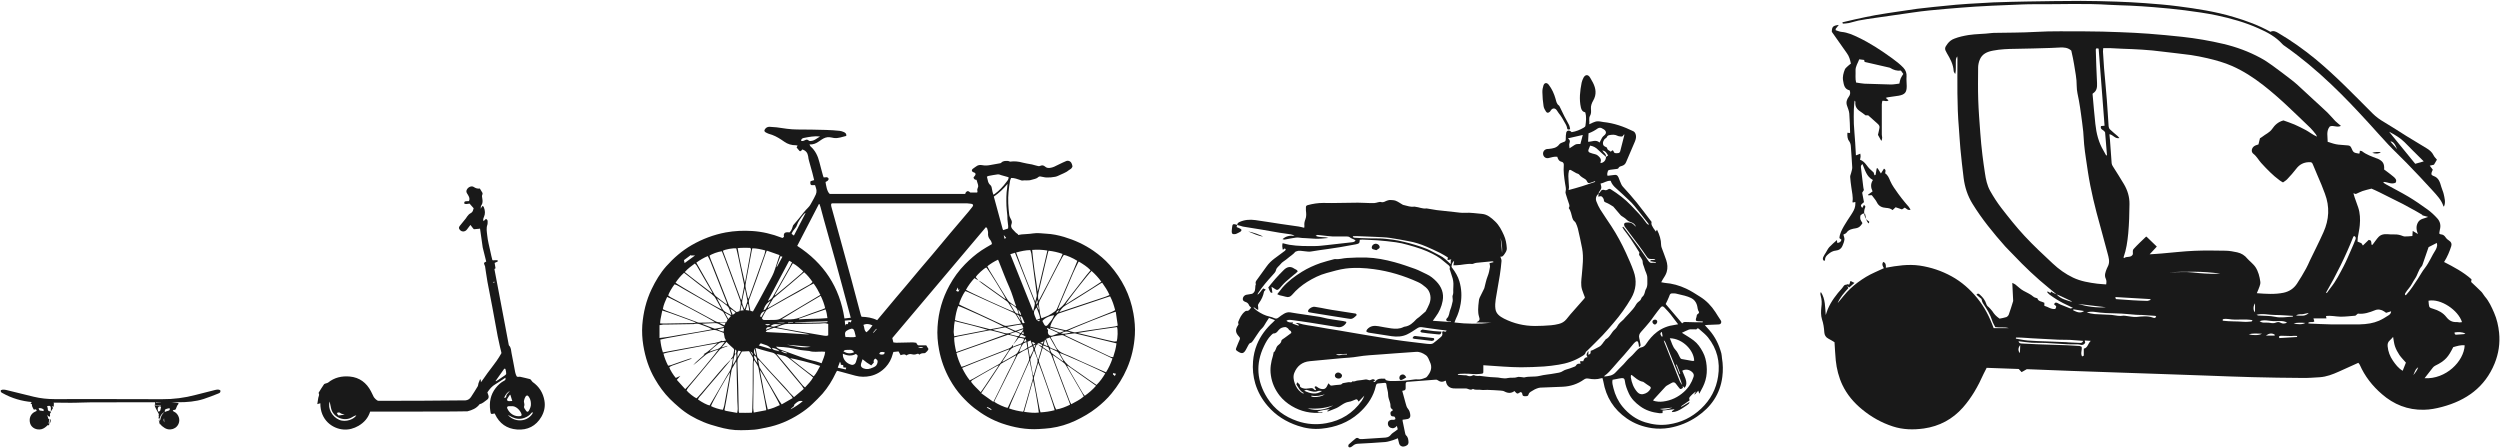 <?xml version="1.0" encoding="utf-8"?>
<!-- Generator: Adobe Illustrator 21.1.0, SVG Export Plug-In . SVG Version: 6.00 Build 0)  -->
<svg version="1.1" id="Layer_1" xmlns="http://www.w3.org/2000/svg" xmlns:xlink="http://www.w3.org/1999/xlink" x="0px" y="0px"
	 viewBox="0 0 2790 500" enable-background="new 0 0 2790 500" xml:space="preserve">
<g>
	<g>
		<path fill="#191919" d="M1077.2,216.5c0-1.6,1.8-3.2,2.8-3.2c1,0,1.9,0.8,2.9,1.6h7.6c0.1-0.1,0.5-1,0.3-1.7
			c-0.4-1.4-0.1-2.6,0.5-3.9c0.5-1.1,0.5-2.2,0.1-3.4c-0.6-1.6-1-3.4-1.6-5.2c-1.5,0-2.8-0.5-3.4-2.5c0.4-0.5,0.9-1.4,1.5-2
			c1.3-1.4,1.1-3-0.7-3.7c-0.3-0.1-0.7-0.1-1-0.3c-1.8-0.7-2.2-2.5-0.7-3.7c1.3-1.1,2.8-1.9,4.1-2.9c1.9-1.5,4.2-1.7,6.4-1.3
			c3,0.6,6,0.5,9-0.1c3.5-0.7,7.1-1.3,10.6-1.9c0.6-0.1,1.3-0.2,1.6-0.5c2-2.4,4.7-2.2,7.3-2.2c0.9,0,1.8,0.4,2.7,0.8
			c4.8-0.7,9.5-0.2,14.1,1.1c3,0.8,6,1.2,9.1,1.8c0.4,0.1,0.8,0.1,1.2,0.2c2.4,0.6,4.8,1.4,7.2,1.9c0.7,0.2,1.7-0.1,2.4-0.4
			c1.9-0.8,3.5-0.5,5.1,0.9c1.5,1.4,3.2,1.7,5.3,1.5c3.4-0.4,6.3-1.9,9.3-3.5c0.8-0.4,1.6-0.8,2.5-1.2c0.9-0.4,1.8-0.9,2.7-1.3
			c1.4-0.6,2.7-1.3,4.1-1.8c2-0.7,4.7,0.3,5.6,2.6c0.2,0.4,0.4,0.7,0.5,1.1c0.2,0.8,0.4,1.6,0.6,2.3c-0.5,1.8-1.5,2.8-3,3.6
			c-1.4,0.7-2.5,2-3.9,2.7c-2,1.1-4,2-6.1,2.9c-2.1,0.9-4.1,2.1-6.3,2.5c-3.1,0.6-6.3,0.9-9.4,0.8c-2.5,0-4.9-0.9-7.4-1.2
			c-0.7-0.1-1.7,0.3-2.2,0.8c-2.1,2.1-5,2.1-7.5,3c-3.4,1.2-6.9,0.2-10.4,0.8c-0.6,0.1-1.4-0.4-2.1-0.6c-3.2-1-6.4-2.4-10.2-2.3
			c-0.4,1-1,2.1-1.2,3.2c-1.4,8.3-2.4,16.6-2,25c0.2,4.3,0.5,8.7,1.1,13c0.3,2,1.4,3.9,2.3,5.7c0.8,1.6,0.8,3.1,0.2,4.6
			c-0.8,2.1-0.4,3.9,1.1,5.6c1.2,1.4,2.5,2.7,3.8,4c0.8,0.7,1.7,1.3,2.6,1.9c-0.1,0.2-0.3,0.4-0.4,0.7c1.4-0.2,2.8-0.5,4.2-0.7
			c4.2-0.4,8.5-0.4,12.7-1.1c5-0.8,9.9,0,14.8,0.3c6.8,0.3,13.4,1.7,19.9,3.6c11.7,3.5,22.7,8.5,32.8,15.5
			c6.6,4.6,12.8,9.8,18.1,15.8c13.8,15.6,22.9,33.5,26.5,54.1c1.4,7.9,2.1,16,1.6,24c-0.8,13-3.6,25.4-8.8,37.4
			c-4.4,10.2-10.2,19.4-17.2,27.9c-4.9,6-10.5,11.2-16.6,16c-7.3,5.8-15.4,10.4-23.8,14.4c-8.8,4.1-18,6.9-27.6,8.2
			c-4.3,0.6-8.6,0.8-13,1.1c-14.2,0.9-28-1.7-41.4-6.3c-11.2-3.9-21.4-9.8-30.8-17.1c-5-3.9-9.6-8.4-13.9-13.1
			c-5.2-5.7-9.6-12-13.4-18.8c-5.8-10.4-9.8-21.4-12-33.1c-1.6-8.5-2.3-17.1-1.7-25.7c1-16.4,5.4-31.8,13.3-46.2
			c4.7-8.6,10.4-16.5,17.4-23.6c5.7-5.8,11.7-11,18.4-15.5c3.3-2.2,6.7-4.1,10.1-6.1c0.5-0.3,1-0.6,1.5-0.9
			c-0.2-2.1-1.1-3.8-2.3-5.2c-1.7-2.2-2.3-4.5-2-7.2c0.1-1.7-0.6-3.4-1-5.1c-0.1-0.5-0.7-0.8-1.4-1.4
			c-34.9,41.4-69.7,82.6-104.5,123.8c0.5,1.8,0.8,3.1,1.2,4.8c1,0.1,2.1,0.4,3.3,0.4c6.1-0.1,12.2-0.3,18.3-0.4c1.4,0,2.8,0.4,4,0.5
			c0.4,0.8,0.6,1.4,1,1.8c0.4,0.4,0.9,1,1.3,1c2.8,0.1,5.6,0,8.8,0c0.7,1.1,1.6,2.6,2.5,4.1c-0.7,1.9-2.1,3.2-3.6,4.4
			c-0.5,0.3-1.3,0.3-1.9,0.3c-1.7,0-3.3,0.3-4.6,1.6c-0.5-0.3-0.9-0.7-1.5-1.1c-0.5,0.1-1.1,0.2-1.6,0.4c-1.7,0.7-3.3,0.8-5.1,0.3
			c-2.3-0.7-4.4-0.1-6.4,1.3c-1.8-1.9-3.9-1.1-6.4-0.3c-0.7-1.3-1.5-2.7-2.3-4.2c-1.8,0.2-3.7,0.4-5.8,0.6c-0.3,0.9-0.6,1.7-0.8,2.6
			c-1.4,5.4-4,10.2-7.7,14.2c-4.6,5-10.4,8.5-17.1,10c-5.5,1.2-11.1,1.2-16.7-0.3c-6.1-1.7-12.3-3.4-18.4-5
			c-0.6-0.2-1.3-0.3-2.1-0.5c-0.5,0.8-1.1,1.5-1.4,2.3c-3.9,8.4-8.8,16.2-14.8,23.2c-3.5,4-7.4,7.7-11.2,11.4
			c-4.4,4.3-9.4,8-14.7,11.4c-11.4,7.3-23.6,12.5-37,15.1c-4.3,0.8-8.7,1.9-13.1,2.3c-5,0.5-10,0.5-15,0.6
			c-8.8,0.2-17.3-1.4-25.7-3.8c-5.5-1.5-11-3.1-16.2-5.3c-9.9-4.1-19.1-9.3-27.2-16.4c-3.5-3.1-7.1-6.1-10.4-9.5
			c-6.5-6.6-11.9-14-16.5-22c-6.9-11.7-10.9-24.4-13.1-37.8c-1.2-7.4-1.6-15-1.1-22.5c1.1-14,4.3-27.4,10.4-40.1
			c4.4-9.2,9.6-17.9,16.3-25.5c8.3-9.3,17.6-17.4,28.5-23.7c11.9-6.8,24.5-11.6,37.9-14.1c9.8-1.8,19.7-2.2,29.5-1.6
			c11.2,0.7,22.2,3.3,32.7,7.4c0.3,0.1,0.6,0.2,1.1,0.4c0.6-0.4,1.2-0.8,1.7-1.2c-0.9-5.1,1.9-5.5,6.4-5.1c2.4-2.4,3.1-5.7,3.8-7.8
			c2.6-3,4.6-5.3,6.5-7.7c3.4-4.4,6.8-8.7,10.7-12.6c1.6-1.6,2.7-3.8,3.8-5.8c1.6-2.8,3.1-5.6,4.4-8.5c0.6-1.3,0.8-2.9,0.7-4.4
			c-0.2-2-1-3.9-1.6-5.9c-0.8,0-1.4-0.1-2.1,0c-2.4,0.4-3.3-0.4-3.2-2.8c0-0.5,0.2-1,0.3-1.6c1.3-0.4,2.5-0.8,4-1.2
			c-0.7-2.8-1.3-5.4-2-8.1c-1.2-4.4-2.5-8.9-3.7-13.3c-0.5-1.7-0.8-3.4-1-5.2c-0.6-3.8-2.6-6.5-6.6-7.6c-0.8,1.1-1.7,2.5-3,1.7
			c-1.3-1.6-2.3-2.7-3.3-3.9c0.2-0.5,0.6-1.2,1.1-2.2c-0.7-0.1-1.3-0.3-2-0.3c-4.7,0-9-1.2-12.9-4c-4.3-3-8.6-5.8-13.5-7.6
			c-1.3-0.5-2.6-0.8-3.8-1.2c-1.2-0.5-2.5-1-3.6-1.7c-1.4-0.9-1.6-2-0.6-3.4c1.2-1.9,3-2.7,5.1-2.7c2.7,0.1,5.3,0.3,8,0.6
			c7.6,1.1,15.2,2.4,22.9,2.4c10.7,0,21.4,0.2,32.1,0.5c5.1,0.1,10.2,0.5,15.2,1c1.6,0.2,3.3,0.7,4.8,1.4c1.6,0.8,3.1,1.8,2.6,4.3
			c-4.5,1-8.8,2.9-13.6,2.3c-1.7-0.2-3.4-0.8-5.1-0.9c-3.1-0.3-5.9,0.8-8.5,2.5c-1,0.7-2.1,1.4-3.1,2.1c-3.1,2.2-6.3,3.8-10.7,3.4
			c0.5,1,0.6,1.8,1.1,2.2c5.5,4.8,8.3,10.9,10,17.8c1.2,5,2.7,10,4,15c0.2,0.6,0.5,1.2,0.7,1.9c0.7,0,1.3-0.1,1.8-0.1
			c0.7,0,1.4-0.3,2-0.1c0.7,0.3,1.6,0.9,1.7,1.6c0.2,0.6-0.3,1.6-0.8,2.1c-0.7,0.7-1.8,1.1-2.6,1.6c0.5,3.4,1.6,10.9,4.7,13.3
			H1077.2z M821.4,394.3c0.1-1.4,1.3-3-0.8-4.3c-0.3,1.5-0.5,2.8-0.6,4.1c0,0.2,0.6,0.4,0.9,0.7c-2.7,3.9-2.4,8.6-3.3,12.9
			c1.2-1.6,2.1-3.4,3.2-5.1C822.4,400,822.1,397.2,821.4,394.3z M1158.3,384.3c-1,0-1.6,0.5-1.9,1.3c-0.5,1.6-1.7,3.3-1.4,4.7
			c0.8,3.6,2.2,7.1,3.3,10.6c0.2,0,0.3,0,0.5,0c1.3-4.3,2.6-8.7,3.9-13C1161.1,386.5,1159.7,385.4,1158.3,384.3
			c1.5,0.7,3.1,1.4,5.1,2.4c-0.3-0.9-0.3-1.7-0.7-2c-1.4-0.9-2.7-2-4.7-1.6C1158.1,383.5,1158.2,383.9,1158.3,384.3z M1091.9,312.9
			c-1.4-0.8-2.9-1.6-4.4-2.5c-3.7,4-6.9,8.3-9.5,13c2.3,2,50.2,23.8,53.3,24.4c-0.1-0.4-0.2-0.7-0.3-0.9c-1.8-2.9-3.6-5.8-5.5-8.7
			c-0.6-0.9-1.5-1.8-2.4-2.4c-8.7-6.2-17.4-12.4-26.1-18.7C1095.1,315.8,1093.5,314.3,1091.9,312.9c1.2,0.7,2.5,1.3,3.7,2.1
			c8.5,6,17,12.1,25.5,18.2c0.3,0.2,0.8,0.3,1.4,0.6c-1.3-3.6-20-33.8-21.8-35.3c-2.5,0.9-10.2,7.9-11.8,10.8
			C1089.8,310.5,1090.8,311.7,1091.9,312.9z M785.2,395.3c5.9-3.1,10.4-8,15.6-12.2c-5,0.8-9.9,1.7-14.8,2.6
			c-13.5,2.5-26.9,5-40.4,7.6c-1.7,0.3-3.3,0.9-5.2,1.4c1.3,4.9,3,9.1,5.2,13.4c1.2-0.2,2.3-0.3,3.4-0.7c6.6-2.3,13.2-4.7,19.9-6.9
			c1.1-0.4,2.3-0.5,3.4-0.7c-0.6,0.3-1.1,0.8-1.7,1c-5.4,2-10.9,3.8-16.3,5.8c-2.6,0.9-5.3,1.6-7.4,3.3c0.7,2.6,4.9,9.3,7.3,11.9
			c1.5-0.7,3-1.3,5.1-2.3c-1.5,1.6-2.6,2.9-4,4.4c3.2,3.6,6.3,7,9.4,10.4c3.1-2.3,36-42.2,37.2-44.3c-3.1,1-6.2,2-9.2,3.2
			c-1.7,0.6-3.4,1.4-4.8,2.5c-3.5,2.8-6.9,5.8-10.3,8.7c-1.3,1.1-2.6,2.1-4,3.2c3.6-4.6,8.6-7.9,12.8-12.1
			C785.5,395.5,785.3,395.4,785.2,395.3z M808.8,377.2c-0.4-1.9-0.7-3.9-1.1-5.7c-2.9-1.1-5.5-2.1-8.1-2.9c-1.2-0.4-2.6-0.4-3.9-0.3
			c-1.6,0.1-3.1,0.5-4.7,0.8c-8.6,1.5-17.3,3-25.9,4.5c-6.8,1.2-13.6,2.4-20.5,3.7c-2.5,0.5-5,1.1-7.7,1.7c0.5,4.9,1.3,9.5,2.9,14.3
			c3.4-0.7,6.7-1.3,10.1-1.9c7.1-1.3,14.3-2.6,21.4-3.9c6-1.1,12-2,18-3.3c5.3-1.2,11-1.3,16-3.9c1.7,1.1,3.1-0.2,5-0.3
			C809.7,378.9,809.3,378.1,808.8,377.2z M1130.6,384.8c-0.1,0.6-0.1,1.2-0.2,2.2c2.8-1.1,5.2-2.3,7.8-3c3-0.9,4.2-2.9,4.7-5.9
			c-1-0.3-2-0.5-2.9-0.8c-3.1-0.7-3.1-0.7-4.9,1.9C1133.6,381.1,1132.1,382.9,1130.6,384.8c1.7-2.7,3.4-5.5,5.2-8.3
			c-0.5-0.2-0.8-0.5-1.2-0.6c-2.9-0.8-5.8-1.6-8.8-2.2c-0.7-0.2-1.5,0-2.1,0.3c-14.4,5.1-28.7,10.1-43.1,15.2
			c-4.3,1.5-8.6,3.1-13.2,4.7c1.2,5.4,3.2,10.4,5.6,15.5c1.2-0.3,2.2-0.6,3.2-0.9c2.3-0.9,4.7-1.8,7-2.8
			c13.5-5.3,26.9-10.6,40.4-15.9c2.4-0.9,5-1.6,6.2-4.3C1129.9,385.1,1130.3,385,1130.6,384.8z M815.4,401.4c-0.3,0.6-0.6,1.2-1,1.7
			c-1.4,1.8-2.9,3.5-4.3,5.2c-3.2,3.8-6.4,7.5-9.6,11.3c-2.4,2.8-4.8,5.6-7.2,8.4c-3.3,3.9-6.6,7.7-9.8,11.7c-1.6,2-3.7,3.6-4.6,6.1
			c4.7,3.3,10.3,6.2,13,6.7c1.7-2.9,3.4-5.8,5.2-8.8c4.8-8.2,9.6-16.5,14.4-24.8c1.5-2.6,3.4-5.1,4.3-7.9c1.1-3.5,1.5-7.3,2.2-11.4
			C816.8,400.3,816.1,400.8,815.4,401.4c0.2-0.4,0.3-1,0.6-1.3c1.9-1.5,2.4-3.5,2.7-5.7c0.2-1,0.3-2,0.5-3c0.3-1.3-0.2-2.2-1.2-3
			c-1.9-1.6-3.7-3.4-5.5-5.1c-0.5-0.5-1-1.1-1.7-1.8c-1.8,2-3.5,4-5.2,5.9c0.1,0.1,0.1,0.2,0.2,0.3c1.9-0.6,3.9-1.2,5.8-1.8
			c0.1,0.2,0.1,0.4,0.2,0.5c-1.8,0.7-3.7,1.4-5.5,2c-1.7,0.5-2.9,1.5-4,2.9c-2.8,3.5-5.7,7-8.6,10.4c-4.5,5.5-9.1,10.9-13.6,16.4
			c-2.8,3.4-5.7,6.8-8.5,10.2c-1.9,2.4-4.2,4.5-5.4,7.4c2,2.6,8.4,7.7,11.1,8.8c0.5-0.5,1.2-1,1.7-1.6c1.4-1.5,2.8-3.1,4.2-4.7
			c2.7-3.2,5.4-6.3,8.1-9.5c3.1-3.6,6.2-7.3,9.2-10.9c2.7-3.2,5.4-6.4,8.2-9.5C811,406,813.2,403.7,815.4,401.4z M928.8,226.9
			c-1.9,0.1-1.2,2.8-1,3.8c0.3,1.3,6.1,21.9,9.5,34.4c4.3,15.6,8.6,31.1,12.8,46.7c3.6,13.2,7.1,26.5,10.6,39.8
			c0.2,0.6,0.5,1.2,0.8,1.9c6,0.2,11.8,1,17.4,3.8c2.4-2.9,4.6-5.5,6.8-8.1c4.8-5.7,9.5-11.4,14.3-17.1c3.9-4.6,7.8-9.2,11.7-13.8
			c4.8-5.7,9.5-11.5,14.3-17.1c4.9-5.8,9.9-11.6,14.8-17.4c6.6-7.9,13.1-15.8,19.8-23.7c6.7-8,13.5-15.9,20.3-23.9
			c1.5-1.8,3-3.6,4.4-5.5c1.3-1.7,0.6-3.1-1.5-3.3c-1.6-0.2-3.2-0.4-4.7-0.5C1078.8,227,930.6,226.9,928.8,226.9z M949.4,354.6
			c-0.2-0.9-0.3-1.5-0.5-2c-2.8-10.4-5.6-20.9-8.4-31.3c-2.6-9.7-5.2-19.4-7.9-29.1c-4.4-15.9-8.9-31.8-13.3-47.6
			c-1.3-4.6-2.5-9.2-3.7-13.8c-0.3-1.1-0.8-2.1-1.1-3.1c-0.3,0-0.3,0-0.6,0c-8.1,15.5-16.1,31.1-24.2,46.7
			c29.7,19.2,47.4,46,52.7,81C944.9,355.1,947.1,354.8,949.4,354.6z M1162.2,355.2c2.8-1.1,5.4-1.8,7.7-3c2.5-1.3,4.9-2.9,7.2-4.6
			c1-0.7,1.9-1.7,2.4-2.8c3.1-7,6-14.2,9-21.2c3.4-8,6.9-16,10.3-23.9c1.2-2.9,2.4-5.8,3.5-8.6c-4.6-3-12.4-6.4-15.1-6.6
			c-0.5,0.8-1.2,1.7-1.7,2.6c-1.9,3.5-3.7,7-5.5,10.4c-6.1,11.9-12.2,23.8-18.4,35.7c-0.5,1-1.2,1.9-1.5,2.9
			c-0.4,1.1-0.8,2.4-0.7,3.6c0.3,3.6,0.8,7.1,1.4,10.7C1161.1,351.8,1161.7,353.3,1162.2,355.2z M1172,364.3c0.5,0.3,1,0.5,1.4,0.6
			c5,1.2,10.1,2.4,15.2,3.5c0.7,0.2,1.7,0,2.4-0.3c3.5-1.4,6.9-2.9,10.4-4.3c13.2-5.3,26.4-10.6,39.6-15.9c1.2-0.5,2.3-1.2,3.5-1.8
			c-1.4-5.5-3.1-10.6-5.6-15.4c-1.5,0.4-2.7,0.8-3.9,1.2c-17.6,5.9-35.3,11.8-52.9,17.7c-0.7,0.2-1.5,0.5-2,1
			C1176.3,354.4,1173.7,359,1172,364.3z M1241.5,400.1c-3.6-1.7-6.9-3.3-10.2-4.9c-9.9-4.7-19.9-9.3-29.8-13.9
			c-4.9-2.3-9.8-4.7-14.7-7c-0.6-0.3-1.5-0.4-2.2-0.3c-3,0.4-6,0.8-8.9,1.3c-1,0.2-2,0.6-3.1,0.9c0.2,0.6,0.2,0.9,0.4,1.2
			c1.6,2.8,3.4,5.4,4.7,8.3c2,4.5,5.2,7.4,9.9,9.2c6.6,2.5,12.9,5.6,19.3,8.5c7,3.1,14.1,6.2,21.1,9.4c2.1,0.9,4.1,1.8,6.3,2.7
			C1237.3,410.6,1239.7,405.6,1241.5,400.1z M1139.6,361c-0.6-1.1-0.9-1.9-1.4-2.6c-1.2-2-2.7-3.9-3.7-6c-1.1-2.3-2.9-3.3-5-4.2
			c-9-4-18-8-27-12.1c-7.6-3.4-15.2-6.9-22.8-10.4c-0.8-0.4-1.7-0.5-2.5-0.8c-2.7,3.7-6.3,11.4-6.9,14.8c1,0.6,2.1,1.2,3.2,1.7
			c9.9,4.6,19.7,9.2,29.6,13.7c5.8,2.7,11.6,5.5,17.5,8.2c1,0.4,2.3,0.5,3.4,0.3c2.6-0.3,5.3-0.9,7.9-1.3
			C1134.2,362.1,1136.7,361.6,1139.6,361z M828,392.3c-1.3,2.3-2.8,4.7-4.1,7.2c-0.5,1-0.9,2.2-0.9,3.3c0,4.5,0.3,9,0.4,13.5
			c0.2,5.9,0.4,11.9,0.5,17.8c0.2,8.2,0.3,16.4,0.5,24.6c0,0.6,0.2,1.1,0.4,2c4.8,0,9.5,0.1,14.3-0.1c0.2-1,0.3-1.7,0.4-2.3
			c0.2-6.8,0.4-13.5,0.5-20.3c0.1-10.6,0-21.3,0.1-31.9c0-1.6,0.3-3.2,0.3-4.7c0-0.9,0.1-1.9-0.3-2.7c-1.3-2.3-2.7-4.5-4.1-6.8
			C833.2,392,830.8,392.2,828,392.3z M1194.1,451.7c-0.1-0.5,0-0.7-0.1-1c-3.2-8.4-6.4-16.9-9.6-25.3c-3.4-9-6.9-18-10.2-27
			c-1-2.8-2.1-5.2-5.1-6.4c-1-0.4-1.8-1.2-2.7-1.8c-0.9-0.6-1.7-1.2-2.8-1.9c-0.4,1.1-0.7,2-1,2.9c-0.9,3-1.7,6.1-2.8,9.1
			c-0.5,1.6-0.5,3.1,0.1,4.6c1.5,4.2,3,8.3,4.5,12.5c4.1,11.8,8.2,23.7,12.4,35.5c0.5,1.4,1.2,2.7,1.9,4.1
			C1184.3,456.1,1189.2,454,1194.1,451.7z M843.2,388.3c0.7,3.6,1.3,6.9,2,10.1c0.1,0.4,0.4,0.7,0.7,1c4.9,5.5,9.9,10.9,14.8,16.3
			c4.9,5.3,10,10.6,14.9,16c1.9,2,3.6,4.2,5.4,6.3c1.6,1.7,3.2,3.3,5.1,5.2c3.8-3.2,7.3-6.2,10.9-9.2c-0.9-1.4-1.5-2.6-2.4-3.7
			c-3.5-4.3-7.1-8.4-10.6-12.7c-5.4-6.6-10.8-13.2-16.3-19.7c-1.6-1.9-3.1-3.8-5.8-4.4c-4-0.9-7.9-2.1-11.9-3.2
			C847.9,389.7,845.8,389.1,843.2,388.3z M908,316.4c-1.6,0.8-2.9,1.4-4.2,2.1c-4.3,2.4-8.5,5-12.8,7.4c-4.2,2.3-8.4,4.5-12.6,6.9
			c-7,3.9-14,8-21,11.9c-1.4,0.8-2.4,1.7-3.1,3.1c-0.4,0.8-0.9,1.6-1.4,2.4c-0.9,1.7-1.8,3.3-2.6,4.8c0.6,1.7,1.6,2.2,3,2.1
			c3.9-0.1,7.7,0.1,11.6-0.1c2.3-0.1,4.6-0.4,6.7-1.7c11-6.6,22.1-13.2,33.2-19.8c3.5-2.1,7-4.2,10.7-6.4
			C913.3,324.6,911,320.5,908,316.4z M1146.8,389.3c-4,1.8-7.4,3.7-10.6,5.9c-0.5,0.3-0.8,1.1-1.1,1.7
			c-8.3,16.6-16.6,33.1-24.8,49.7c-0.3,0.6-0.5,1.2-0.7,1.8c3,2.4,12.2,6.5,14.9,6.7c0.2-0.2,0.4-0.5,0.5-0.8
			c2.8-5.9,5.6-11.8,8.3-17.7c4.7-10.5,9.2-21,13.8-31.5c0.7-1.5,1.5-3.2,1.4-4.7C1148.3,396.7,1147.5,393.3,1146.8,389.3z
			 M812.1,356.8c-1.6-2.9-3-5.5-4.5-8.1c-0.4-0.7-1.1-1.2-1.8-1.6c-8.1-4.7-16.3-9.3-24.4-14c-6.6-3.8-13.2-7.6-19.8-11.3
			c-2.9-1.6-5.6-3.7-8.8-4.5c-2.4,2.9-6.5,9.9-7.1,12.4c0.9,0.6,1.7,1.5,2.7,2c10.5,5.7,21.1,11.3,31.7,16.9
			c5.2,2.8,10.4,5.7,15.7,8.5c1.8,0.9,3.6,2.2,5.5,2.4c3,0.4,6.2,0.1,9.3,0.1C811,358.6,811.5,357.8,812.1,356.8z M822.1,348.3
			c1-0.3,2.1-0.7,3.2-1.1c0.5-2.6,1-5.1,1.3-7.5c0.1-1.2,0.1-2.5-0.3-3.6c-1.1-3.3-2.4-6.6-3.6-9.9c-4.6-12.5-9.2-25-13.8-37.4
			c-1.1-2.9-2.3-5.7-3.3-8.4c-4,0.4-11.8,3.2-13.8,5c0.4,1.3,0.8,2.6,1.3,3.9c1.3,3.4,2.7,6.7,4,10c5.4,13.7,10.8,27.4,16.2,41.1
			c0.4,1,1.2,2,2.1,2.7C817.4,344.9,819.7,346.5,822.1,348.3z M840.3,347.6c2.3-4.2,4.4-8,6.6-11.9c4.6-8.5,9.2-17.1,13.8-25.6
			c1-1.9,2-3.9,2.8-5.9c1.1-2.8,2-5.7,2.9-8.5c1.2-3.5,2.3-7.1,3.6-11c-4.9-1.7-9.5-3.4-14.2-5c-0.4,0.8-0.7,1.3-0.9,1.9
			c-3.4,9.8-6.9,19.6-10.3,29.4c-2.4,6.7-4.9,13.4-7.3,20.1c-0.7,1.9-1.8,3.9-1.6,5.7c0.2,3.4,1.2,6.7,1.8,10.1
			C838.5,347.1,839.3,347.3,840.3,347.6z M1134,396.9c-0.2-0.1-0.3-0.2-0.5-0.3c-5.2,3-10.5,5.9-15.7,8.9c-0.7,0.4-1.4,1-1.8,1.7
			c-3.9,5.8-7.7,11.7-11.6,17.6c-3,4.6-6.2,9.1-9.4,14c4.6,3.3,8.9,6.4,13.6,9.7c4.3-8.6,8.6-17.1,12.7-25.7
			C1125.4,414,1130.3,405.8,1134,396.9z M1209.5,442.4c-0.9-1.6-1.5-2.8-2.1-4c-6-10.3-11.9-20.5-17.9-30.8c-0.6-1.1-1.5-2-2.5-2.8
			c-3.1-2.4-6.3-4.6-9.5-6.9c-0.9-0.6-1.9-1.2-2.8-1.8c0.8,3.2,1.8,6.1,2.9,9c5.4,14.2,10.8,28.5,16.2,42.7c0.4,1.1,1.1,2,1.7,3.3
			C1200.5,448.3,1205.4,446.1,1209.5,442.4z M1067.2,392.9c18.7-6.5,37-13,55.2-19.8c-5.4-1.6-10.7-3-16.1-4.3c-0.9-0.2-2-0.2-2.9,0
			c-11.3,2.2-22.6,4.4-33.9,6.6c-1.5,0.3-3,0.8-4.7,1.2C1064.9,382.1,1065.8,387.2,1067.2,392.9z M1149.1,402.5
			c-2.6,5.8-4.9,11-7.2,16.2c-4.6,10.4-9.1,20.8-13.6,31.2c-0.8,1.9-1.5,3.8-2.2,5.9c5.4,1.9,10.5,3,15.7,3.7c0.2-0.4,0.4-0.7,0.5-1
			c3.4-11.9,6.9-23.8,10.3-35.6c0.2-0.8,0.1-1.7,0-2.5c-0.4-2.4-0.8-4.8-1.3-7.1C1150.5,409.9,1149.8,406.5,1149.1,402.5z
			 M1082.3,424.5c1.5-0.7,2.8-1.3,4-2c8.5-4.8,17-9.6,25.5-14.5c1.8-1,3.8-1.6,5.1-3.5c2.9-4.4,5.8-8.8,8.8-13.2
			c0.2-0.4,0.3-0.8,0.7-1.6c-17.8,7-35.2,13.6-52.7,20.9C1076.2,415.6,1078.8,420.1,1082.3,424.5z M1158.8,405.1
			c-0.3,0.4-0.5,0.6-0.5,0.8c-1.4,4.9-2.9,9.8-4.3,14.7c-0.2,0.9-0.3,1.8-0.1,2.7c0.5,3.1,1.1,6.3,1.7,9.4
			c1.4,7.6,2.9,15.3,4.4,22.9c0.3,1.5,0.8,3,1.2,4.6c5.6-0.3,10.7-1.1,15.8-2.4C1176.8,455.1,1162.1,412,1158.8,405.1z M798,359.7
			c-4.3-3.3-50.2-27.5-53.5-28.3c-1.9,4.4-4,8.7-4.8,13.6c1.3,0.6,2.3,1.1,3.4,1.6c10.8,4,21.7,8,32.5,12c1.6,0.6,3.2,1.5,4.8,1.5
			C786.1,360.1,791.9,359.9,798,359.7z M763.4,304.4c-3.8,3.5-6.8,7.1-9.5,11.1c2.1,2.1,48.3,28.9,51.6,29.9c-0.3-0.6-0.4-1-0.7-1.4
			c-2-3.5-4-7-5.9-10.5c-1-2-2.4-3.5-4.2-4.9c-5.7-4.3-11.3-8.7-16.9-13C773.1,311.8,768.3,308.2,763.4,304.4z M1065.7,357.2
			c1.7,0.5,2.9,1,4.2,1.3c10.4,2.7,20.8,5.3,31.1,7.9c1.6,0.4,3.3,1.1,4.9,0.9c4.7-0.7,9.3-1.8,14.2-2.7
			c-8.3-4.7-47.8-22.7-50.7-23.1C1067.5,346.5,1066.4,351.7,1065.7,357.2z M1188.5,373.4c0,0.2,0,0.3-0.1,0.5
			c0.7,0.4,1.4,0.8,2.2,1.2c5.9,2.8,11.8,5.6,17.7,8.4c9.4,4.4,18.7,8.9,28.1,13.3c1.8,0.8,3.5,1.9,5.9,1.8c1.6-5,3.1-10,3.7-15.4
			c-5.2-1.2-10.2-2.4-15.2-3.7c-9.5-2.3-19-4.6-28.5-6.8c-1.2-0.3-2.5-0.8-3.7-0.6C1195.2,372.3,1191.8,372.9,1188.5,373.4z
			 M826.9,334.6c0.2,0,0.3,0,0.5,0c0.1-0.4,0.3-0.7,0.4-1.1c0.9-4.4,1.7-8.8,2.5-13.2c0.2-0.8,0.1-2.2,0-3.1
			c-2.2-10.5-4.4-21-6.6-31.4c-0.6-2.9-1.3-5.8-2-8.6c-3.5-0.5-12.6,1.1-15,2.7C813.5,298.1,820.2,316.3,826.9,334.6z M777.1,293.1
			c2.2,3.9,4.3,7.5,6.3,11.1c4.6,8.1,9.3,16.3,13.9,24.4c0.5,0.8,1.2,1.6,1.9,2.2c3,2.4,6.1,4.7,9.1,7c0.9,0.7,1.9,1.4,2.9,2.1
			c0.2-1,0.1-1.6-0.2-2.2c-6.1-15.4-12.2-30.8-18.3-46.2c-0.8-1.9-1.8-3.7-2.8-5.7C785.3,287.7,781.2,290.1,777.1,293.1z M736,377.2
			c10.1-0.9,19.8-3.2,29.5-4.6c9.7-1.4,19.4-3.4,29.1-5.1c-2.3-1.4-4.5-2.4-6.7-3.1c-4.5-1.5-8.8-4.3-13.9-2.7
			c-10.4,0.2-20.7,0.4-31.1,0.5c-0.9,0-1.9-0.1-2.8,0c-1.4,0.2-2.7,0.5-4.1,0.7C736,367.8,736,372.3,736,377.2z M1233.5,416.7
			c-2.8-2.2-48.4-22.5-51-22.8c0.7,1.3,1.4,2.5,2.1,3.8c2.5,4.9,5.9,9,10.6,12.1c6.7,4.5,13.3,9.3,19.9,13.9c2.8,2,5.6,3.9,8.6,5.9
			C1227.7,425.7,1230.7,421.4,1233.5,416.7z M839.6,277.1c-0.2,0.8-0.5,1.6-0.6,2.4c-2.2,11.5-4.3,23-6.4,34.5
			c-0.4,2.4-1,4.9-0.4,7.5c0.7,2.9,1.2,5.9,1.9,8.8c0.2,1.1,0.5,2.2,0.8,3.3c0.7-0.8,1-1.6,1.3-2.3c1.5-4.2,3.1-8.5,4.6-12.7
			c4.1-11.5,8.2-23,12.3-34.5c0.5-1.4,0.6-2.9,1-4.6C849.2,278.2,844.6,277.1,839.6,277.1z M1134,281.8c6.6,18.7,14.1,36.5,21.3,55
			c0.5-1.7,0.9-2.8,1.1-4c0.3-1.2,0.8-2.5,0.6-3.7c-0.7-6.4-1.6-12.8-2.5-19.1c-1.2-8.9-2.3-17.9-3.5-26.8c-0.2-1.4-0.8-2.7-1.2-4.1
			C1144.5,279.2,1139.5,280.3,1134,281.8z M1182,348.5c1.3-0.5,2.6-0.9,3.9-1.4c15.8-5.3,31.6-10.5,47.4-15.8
			c1.6-0.5,3.2-1.3,4.9-2.1c-2.2-5.1-5.1-9.3-8.2-13.7c-0.9,0.4-1.6,0.7-2.3,1.2c-4.9,3.1-9.7,6.2-14.6,9.2
			c-8.1,5.1-16.1,10.2-24.3,15.1C1185.7,342.9,1183.9,345.6,1182,348.5z M1245.2,347.9c-3.1,0.3-49.8,19-53.4,21.2
			c2.6,0.6,4.9,1.2,7.2,1.8c0.3,0.1,0.7,0,1,0c4.3-0.7,8.6-1.4,12.9-2c5-0.8,10.1-1.5,15.1-2.2c5.6-0.8,11.2-1.6,16.8-2.5
			c0.8-0.1,1.5-0.5,2.6-0.9C1246.7,358.1,1245.9,353.1,1245.2,347.9z M856.8,343.4c0.1,0.1,0.2,0.2,0.3,0.4c1-0.5,2-1,3-1.6
			c4.9-2.8,9.8-5.7,14.7-8.5c8.1-4.6,16.3-9.1,24.5-13.8c2.6-1.5,5.4-2.6,7.5-5.2c-2.8-4-5.7-7.7-9.4-10.9c-0.6,0.5-1,0.8-1.4,1.2
			c-4.9,4.2-9.9,8.5-14.8,12.7c-5.8,4.9-11.7,9.7-17.5,14.6c-0.4,0.3-0.8,0.6-1,1.1C860.6,336.7,858.7,340.1,856.8,343.4z
			 M1170.3,279.8c-0.2,0.6-0.4,1.1-0.6,1.5c-1.2,5-2.4,9.9-3.6,14.9c-2.2,9.4-4.5,18.7-6.6,28.1c-0.8,3.6-1.8,7.3-0.3,11.2
			c0.2-0.3,0.4-0.5,0.5-0.8c3.4-6.5,6.9-13,10.3-19.6c4.2-8.1,8.3-16.3,12.5-24.4c0.3-0.6,0.7-1.1,1-1.8c0.8-1.8,1.5-3.6,2.4-5.5
			C1180.5,281.5,1175.5,280.4,1170.3,279.8z M1204,291.9c-0.3,0.5-0.7,0.7-0.8,1.1c-1.8,3.8-3.8,7.6-5.5,11.5
			c-5,11.5-9.9,23-14.8,34.6c-0.8,1.8-1.5,3.7-2.2,5.6c0.2,0.1,0.4,0.3,0.6,0.4c1.6-1.3,3.3-2.5,4.7-4c1.5-1.5,2.8-3.3,4.1-5.1
			c7.5-9.6,14.9-19.3,22.4-28.9c1.4-1.8,3-3.5,4.6-5.5C1213.3,297.6,1208.7,294.8,1204,291.9z M855.1,457.8c0-0.8,0-1,0-1.3
			c-0.9-5.3-1.8-10.7-2.9-16c-1.9-9.8-3.9-19.5-5.6-29.3c-0.7-3.7-3.2-6.3-5-9.4c-0.4,1.1-0.6,2.1-0.6,3.2c0,6.2,0,12.4,0,18.6
			c-0.1,10.6-0.3,21.2-0.4,31.8c0,1.5,0.4,3.1,0.6,5C846.1,459.5,850.5,458.7,855.1,457.8z M924.3,361.6c-0.5-0.2-0.7-0.3-1-0.4
			c-2.8-0.9-5.6-0.2-8.4-0.1c-12.2,0.3-24.4,0.5-36.6,0.5c-4.3,0-7.7,2.2-11.5,3.4c0.8,0.4,1.5,0.6,2.2,0.7c6.7,1.2,13.3,2.5,20,3.7
			c10.2,1.8,20.4,3.5,30.6,5.2c1.5,0.2,3.1,0.5,4.7-0.4C924.3,370,924.3,365.9,924.3,361.6z M822.7,460.8c0.3-1.8,0.6-3.1,0.6-4.4
			c0-2.8-0.3-5.7-0.4-8.5c-0.2-7-0.4-14-0.5-21.1c-0.2-7.3-0.3-14.5-0.5-21.8c0-0.4-0.1-0.7-0.3-1.7c-1.7,3-3.2,5.5-4.6,8
			c-0.3,0.6-0.4,1.3-0.6,1.9c-2,11.3-3.9,22.5-5.9,33.8c-0.6,3.6-1.3,7.2-2,10.8c0.7,0.3,1.1,0.6,1.5,0.7
			C814.1,459.3,818.2,460,822.7,460.8z M1101.9,297.1c0.9,1.7,1.5,3.2,2.3,4.5c6,9.9,12.1,19.9,18.2,29.7c1.2,1.9,2.3,4,3.9,5.4
			c2.2,2,4.9,3.6,7.5,5.4c0-0.3,0.1-0.5,0.1-0.6c-2.6-6.9-4.4-14-7.4-20.7c-4.3-9.5-7.9-19.3-11.8-29c-0.2-0.6-0.5-1.2-0.9-2
			C1109.4,291.8,1105.7,294.2,1101.9,297.1z M884.7,444.2c-0.7-1-1-1.8-1.5-2.4c-1.6-1.8-3.2-3.6-4.8-5.4
			c-5.2-5.7-10.4-11.3-15.5-17c-2.1-2.3-4.3-4.6-6.5-7c-2.4-2.7-4.7-5.4-7.1-8.1c-0.8-0.9-1.6-2-3.3-2.7c0.5,2.8,1,5.3,1.5,7.7
			c0.1,0.3,0.3,0.6,0.4,0.9c7,12,14,24,21,35.9c1,1.7,2.2,3.3,3.5,5.2C876.5,449,880.5,446.6,884.7,444.2z M915.9,330.1
			c-14.9,8.6-29.3,17.3-43.7,26.2c2.1,0.2,4.1,0.2,6.1,0.2c5,0,9.9-0.3,14.7-2.2c8.1-3.2,16.4-6,24.5-8.9c1.1-0.4,2.1-0.9,3.4-1.5
			C919.8,339.2,918.2,334.9,915.9,330.1z M907.4,421.3c-1-0.9-1.8-1.7-2.7-2.4c-7.4-5.8-14.8-11.5-22.1-17.4
			c-2.7-2.2-5.4-4.2-8.9-4.8c-1.7-0.3-3.4-0.9-5.1-1.3c-0.5-0.1-1-0.2-2-0.4c3.8,4.5,7.3,8.6,10.7,12.7c6.1,7.3,12.1,14.7,18.2,22
			c0.8,1,1.9,1.8,2.9,2.7C901.6,428.8,905,425.6,907.4,421.3z M1125,255c0.1-1,0.2-2.1,0.1-3.1c-0.2-2.4-0.6-4.7-0.8-7.1
			c-0.1-1.3,0-2.6-0.1-4c-0.3-3.7-0.9-7.3-1-11c-0.2-6.8-0.3-13.5,0.8-20.3c0.2-1.4,0.3-2.9,0.4-4.3c-4.5,5.5-9.5,10.2-15.3,14.2
			c1,3.6,1.9,7.1,2.9,10.6c2.3,8.5,4.6,16.9,6.9,25.4c0.1,0.5,0.4,0.9,0.7,1.4C1121.2,256.3,1122.9,255.8,1125,255z M1158.1,325.6
			c1.8-7.7,3.5-15.3,5.4-23c1.8-7.6,3.8-15.2,5.4-23c-5.8-1-11.3-1.1-17-0.7C1153.3,294.8,1155.7,310.2,1158.1,325.6z M1218.2,302.4
			c-3.7,3.3-28.6,35.2-29.3,37.6c13.4-8.8,27.1-16.6,40.2-25.6C1225.8,309.8,1222.2,306,1218.2,302.4z M866.1,386.9
			c1.2,1.5,2.5,2.3,4,2.9c6.8,2.4,13.5,4.9,20.3,7.4c3.5,1.3,7.1,2.6,10.7,3.7c3.2,1,6.5,1.6,9.8,2.5c2,0.5,3.9,1.3,6,2
			c1.5-4.3,3.6-8.1,4-12.8c-1.2-0.1-2.2-0.2-3.2-0.2c-4.9-0.1-9.8,0.9-14.6-0.7c-0.3-0.1-0.7,0-1-0.1c-3.8-0.5-7.7-0.6-11.4-1.5
			c-7.2-1.7-14.4-2.9-21.7-3C868.1,386.9,867.2,386.9,866.1,386.9z M1202.7,371.6c0.8,0.2,1.6,0.4,2.4,0.6
			c7.1,1.7,14.2,3.4,21.2,5.1c5.4,1.3,10.7,2.6,16.1,3.7c1.2,0.3,2.6,0,3.8,0c1.2-3.6,1.5-13,0.4-16
			C1232,367,1217.3,369.1,1202.7,371.6z M870.3,452.1c-0.8-3-20.1-37-22.4-39.3c3.1,14.9,5.3,29.6,8.9,44.2
			C861.7,456,866,454.1,870.3,452.1z M1223.2,430.5c-10.7-7.6-21.2-15-31.7-22.4c-0.2,0.1-0.3,0.3-0.5,0.4c0.4,0.9,0.8,1.7,1.3,2.6
			c1.7,2.9,3.3,5.8,5,8.7c3.7,6.3,7.4,12.7,11.1,19c0.6,1,1.4,1.8,2.2,2.9C1215.4,438.3,1219.4,434.8,1223.2,430.5z M1152.8,346.9
			c0.1,0,0.3-0.1,0.4-0.1c0.5-2.1,0.9-4.2,1.5-6.3c0.3-1.4,0.2-2.6-0.4-3.9c-5.6-14.1-11.1-28.1-16.7-42.2c-1.6-4-3.2-8-4.9-12.3
			c-1.8,0.6-3.4,1-5.2,1.6C1136,304.9,1144.4,325.9,1152.8,346.9z M814.9,415.2c-4.7,6.3-21,35.5-21.4,38c2.2,1.4,10.6,4.1,13.2,4.1
			c0.5-1.5,1.2-3,1.5-4.6c1.9-9.9,3.7-19.9,5.5-29.8C814.1,420.5,814.5,418.1,814.9,415.2z M1065.5,358.4c-0.3,1.9-0.6,3.2-0.7,4.5
			c-0.2,2.5-0.4,5-0.5,7.5c0,1.5,0.4,3,0.6,4.9c12.7-2.4,25-4.8,37.3-7.2C1090.2,364.4,1078.1,361.5,1065.5,358.4z M864.6,329.3
			c0.1,0.1,0.3,0.2,0.4,0.3c0.3-0.2,0.5-0.3,0.8-0.5c4.7-3.9,9.4-7.7,14.1-11.6c4.9-4.1,9.8-8.3,14.6-12.5c0.7-0.6,1.2-1.3,1.9-2.2
			c-3.8-3.3-7.1-6.6-11.6-9C878,305.7,871.3,317.5,864.6,329.3z M739.1,346.5c-0.7,3.5-1.3,6.5-1.9,9.5c-0.3,1.5-0.4,3.1-0.5,4.9
			c1.4,0.1,2.6,0.2,3.8,0.2c9.8-0.2,19.6-0.3,29.4-0.5c1.1,0,2.2,0,3.3,0c1-0.1,1.9-0.3,2.9-0.4c0-0.2,0-0.3,0.1-0.5
			C763.9,355.4,751.9,350.4,739.1,346.5z M831.3,315.7c0.2-0.7,0.4-1.4,0.5-2.2c0.8-4.3,1.6-8.7,2.4-13.1c1.2-6.8,2.5-13.6,3.7-20.5
			c0.2-1,0.6-2.2-0.7-3.3c-4.4,0.1-9-0.3-14,0.3C825.3,290.3,828.5,302.9,831.3,315.7z M1142.9,459.6c5.8,0.8,11.1,1.5,16.4,0.8
			c-0.1-4.1-5.3-33.2-6.4-36.1C1149.6,436.1,1146.3,447.5,1142.9,459.6z M1125.6,197.8c-2.7-0.8-5.4-1.6-8.2-2.3
			c-1.3-0.4-2.6-1.1-3.9-0.9c-3.4,0.4-6.8,1.1-10.1,1.7c-0.7,0.1-1.3,0.5-2,0.9c0.3,1.4,0.7,2.5,0.9,3.7c0.4,2.3,1.2,4.3,3.1,5.8
			c0.6,0.5,1,1.4,1.2,2.1c0.4,1.8,0.7,3.6,1.1,5.4c0.2,1,0.6,2,0.9,3.1c0.8-0.4,1.2-0.7,1.6-0.9c5-3.7,9.2-8.2,12.9-13.2
			C1124.3,201.6,1125.7,200.3,1125.6,197.8z M794.6,327.1c0.1-0.1,0.3-0.2,0.4-0.3c-0.2-0.4-0.3-0.9-0.6-1.3
			c-5.6-9.7-11.2-19.4-16.9-29.1c-0.5-0.8-1.3-1.4-2.1-2.3c-4,2.9-7.8,5.7-11.2,9.5C774.4,311.9,784.6,319.4,794.6,327.1z
			 M1114.4,408.2c-0.1-0.2-0.2-0.3-0.3-0.5c-0.9,0.4-1.8,0.8-2.6,1.3c-4.9,2.8-9.8,5.5-14.6,8.3c-3.6,2-7.1,4.1-10.6,6.2
			c-1,0.6-2.2,1.2-2.6,2.6c3,4.2,6.9,7.6,10.8,11.6C1101.5,427.9,1107.7,417.9,1114.4,408.2z M915.3,408.4
			c-7.5-2.7-31.3-8.8-33.5-8.6c8.9,6.9,17.3,13.8,26.3,20.3C911.3,416.4,913.1,412.4,915.3,408.4z M891.5,355.7c0,0.2,0,0.4,0.1,0.7
			c10.5-0.9,21.1-0.3,31.8-1.4c-0.5-3.4-0.8-6.5-2.1-9.7C911.2,348.7,901.3,352.2,891.5,355.7z M857.2,335.3
			c0.1,0.1,0.3,0.3,0.4,0.4c1.7-1.2,3.5-2.2,4.6-4c2.3-3.9,4.5-7.9,6.7-11.8c4.2-7.4,8.4-14.9,12.6-22.3c0.8-1.5,1.5-3.1,2.4-4.9
			c-1.2-0.6-2.2-1.2-3.2-1.7C872.8,305.9,865,320.6,857.2,335.3z M854.6,369.7c0.1,0.2,0.2,0.4,0.3,0.6c0.4,0.1,0.8,0.3,1.2,0.3
			c7,0.4,14,0.7,21,1.1c0.6,0,1.2,0,1.8,0.1c4.7,0.3,9.5,0.6,14.2,0.9c2,0.1,4,0.3,6,0.4c1.3,0.1,2.6,0,4,0
			c-0.7-0.3-1.5-0.4-2.2-0.5c-11.8-2.2-23.7-4.4-35.5-6.6c-0.7-0.1-1.5-0.2-2.2,0c-2.4,0.8-4.7,1.7-7.1,2.6
			C855.5,368.9,855.1,369.4,854.6,369.7z M940.6,394.7c0.1,1.5,0,2.6,0.3,3.6c1.4,4.5,4.5,7.4,9,8.7c2.3,0.7,4.4-0.5,5.2-2.7
			c0.6-1.8,1.1-3.7,1.7-5.5c0.6-2.1,0.6-2.3-1.7-3.8C950.5,397.6,945.7,397.2,940.6,394.7z M1118.5,403.5c0.6,0,0.8,0.1,0.9,0.1
			c4.7-2.7,9.5-5.3,14.1-8.1c1-0.6,1.8-1.5,2.4-2.4c1.3-2.2,2.4-4.6,3.5-6.9c0.2-0.5,0.3-1,0.5-2c-2.4,0.9-4.4,1.9-6.4,2.4
			c-3.8,1.1-6.5,3.4-8.4,6.9C1123.2,396.8,1120.8,400,1118.5,403.5z M1153.3,419.3c0.2-0.6,0.4-0.9,0.5-1.1c0.9-3,1.7-6,2.6-8.9
			c2.1-6.7,2.2-6.7-0.4-13.2c-0.6-1.6-1.3-3.1-2.1-5.1c-1.4,3.4-2.7,6.3-3.9,9.3c-0.2,0.6-0.3,1.3-0.2,1.9c0.9,5.4,1.9,10.7,2.9,16
			C1152.9,418.4,1153,418.7,1153.3,419.3z M972.3,407.8c-2-1.3-3.6-2.2-5-3.2c-1.5-1.1-2.9-2.3-4.7-3.7c-0.6,1.9-1.2,3.3-1.6,4.8
			c-0.8,2.7,0.2,4.5,2.9,5.5c3.5,1.3,6.7,0.6,10-0.9c2.1-0.9,4.1-1.7,5-4.3c1-2.9,0.8-4.3-2.1-5.9c-1.6,1.1-2.2,2.6-1.6,4.5
			C974.2,405.7,973.4,406.6,972.3,407.8z M815.7,351.5c0.2-0.1,0.4-0.2,0.5-0.4c-0.6-1.8-1.4-3.5-1.9-5.3c-0.7-2.4-2.1-4.1-4.1-5.5
			c-2.1-1.5-4.1-3.1-6.2-4.7c-1.3-1-2.6-1.9-3.9-2.8c1.7,3.9,4,7.3,5.6,11C807.9,348.4,812.2,349.2,815.7,351.5z M955.1,375.8
			c-0.5-1.9-0.9-3.8-1.4-5.6c-0.9-3.3-2.4-4.1-5.5-2.8c-0.5,0.2-1.1,0.5-1.6,0.7c-3.1,1.6-4.4,2.7-3,8.1
			C947.3,375.8,951,377.1,955.1,375.8z M1131.7,369.9c-3.5-1.7-6.4-3.1-9.3-4.4c-0.5-0.2-1.3-0.1-1.9,0c-4.1,0.8-8.2,1.6-12.7,2.5
			c1,0.3,1.7,0.6,2.4,0.8c3.4,0.9,6.9,1.6,10.2,2.7C1124.3,372.8,1127.7,371.7,1131.7,369.9z M783.7,361.5c3.5,1.4,6.9,2.7,10.3,4
			c1.1,0.4,2.2,0.8,3.3,1.2c0.3,0.1,0.7,0.2,1,0.1c3.2-0.6,6.3-1.2,9.5-1.8c0-0.2,0.1-0.3,0.1-0.5c-1.7-0.9-3.4-1.7-5-2.6
			c-1.7-0.9-3.4-1.4-5.3-1.3c-4.5,0.2-9,0.4-13.5,0.6C784,361.2,784,361.3,783.7,361.5z M1176.5,351.8c-5.2,0.5-10.8,3.3-13.2,6.4
			c0.7,1.4,1.4,3.1,2.4,4.5c1.1,1.5,2.5,1.3,3.7-0.2c1.6-2,3.2-3.9,4.6-5.9C1174.9,355.2,1175.5,353.7,1176.5,351.8z M831.3,321.8
			c-0.2,0.5-0.3,0.8-0.4,1c-0.6,3.1-1.2,6.2-1.9,9.3c-1.2,5.8-1.2,5.8,1,11.3c0.2,0.5,0.6,0.9,1.1,1.8c1.1-3.1,2-5.8,2.9-8.5
			c0.2-0.5,0.1-1.2,0-1.7C833.1,330.7,832.2,326.4,831.3,321.8z M1124.3,364.7c-0.1,0.2-0.1,0.4-0.2,0.5c2.7,1.2,5.4,2.5,8.2,3.7
			c0.4,0.2,1,0.3,1.5,0.2c2.7-0.9,5.5-1.9,8.3-2.9c-0.6-1.5-1-2.7-1.5-4.1C1135,362.5,1129.7,364,1124.3,364.7z M1179.3,391
			c0.1-0.1,0.3-0.2,0.4-0.3c-2.7-4.6-5.4-9.3-8.1-14.1c-1.5,0.6-2.7,1.1-4.2,1.6c0.6,1.6,1.2,3,1.6,4.4c0.9,3.5,2.7,5.9,6.4,6.7
			C1176.8,389.7,1178,390.5,1179.3,391z M915.2,152.3c-6.3-0.7-12.3,0.5-18.4,1.7c-1.5,0.3-2.6,1.3-2.9,3c1.5,0.7,2.7,0.3,3.9-0.3
			c2.6-1.3,3.2-1.2,5.3,0.6C908.1,157.9,911.4,154.5,915.2,152.3z M1171.7,388.7c0.7,3.9,1.3,5,3.9,6.8c0.9,0.7,1.8,1.4,2.8,2.1
			c2.6,1.9,5.2,3.8,7.8,5.6c0.2-0.1,0.3-0.3,0.5-0.4c-1.5-2.7-3-5.3-4.6-7.9c-0.6-1-1.4-2-2.3-2.5
			C1177.3,391.1,1174.7,390,1171.7,388.7z M886,262.9c4.5-8.6,8.8-16.9,13.1-25.3c-0.9,0.3-1.5,0.8-2,1.4c-1.7,2.1-3.4,4.1-4.8,6.4
			c-1.2,1.8-2.2,3.7-2.9,5.8c-0.4,1.3-1,2.4-1.9,3.4c-1.7,1.9-3.2,4-4.1,6.4C884.4,261.6,885.1,262.2,886,262.9z M792.1,391.8
			c0.1,0.2,0.2,0.4,0.3,0.5c2.4-0.8,4.8-1.8,7.3-2.4c4.7-1.1,6.5-5.1,9.1-8.3c-2.4,0.3-4.9,0.2-6.9,1.8c-1.8,1.5-3.6,2.9-5.4,4.4
			C795,389.1,793.6,390.5,792.1,391.8z M967,370.8c2.8-2.2,4.7-4.8,6.7-7.7c-3.4-1.5-6.5-2.2-10.2-0.5
			C965,365.3,964,368.7,967,370.8z M1181.5,371.8c-4.6-2.1-8.6-4-12.7-5.8c-0.1,0.1-0.3,0.2-0.4,0.4c0.4,0.7,0.8,1.5,1.3,2.3
			c0,0.1-0.1,0.5-0.2,0.8c-0.6,3.9,2.2,6.2,5.8,4.8C1177.2,373.5,1179,372.8,1181.5,371.8z M1156.8,343.2c-1.9,2.1-3.3,4.1-2.8,6.5
			c0.5,2.5,1.8,4.8,2.8,7.4c1.4-0.6,2.6-1.1,4-1.7C1160.2,351,1158.3,347.3,1156.8,343.2z M1137.5,393c3.2-1.6,6.5-2.7,9.1-5.1
			c-0.4-2-0.7-3.9-1.1-6.2c-1.6,0.8-3.2,1.1-3.8,2.1C1139.8,386.5,1138.3,389.5,1137.5,393z M1147.6,388.6c0.6,3.5,1.2,6.8,1.7,10.1
			c1.4-2.3,2.2-4.7,3.4-6.8c1.1-2,0.6-3.6-0.5-5.5C1150.7,387.1,1149.3,387.8,1147.6,388.6z M941.3,392.2c3.9,2.3,7.7,2.9,11.9,0.9
			c-1.2-1.8-2.5-2.9-4.7-2.7c-1.2,0.1-2.5,0-3.7,0.1C943.5,390.5,942.1,390.7,941.3,392.2z M764,293.6c4-2.9,7.8-5.7,11.7-8.5
			c-1.5,0-3,0-4.5,0c-0.1-0.2-0.1-0.3-0.2-0.5c-2.6,1.9-5.2,3.9-7.7,5.7C763.6,291.6,763.8,292.4,764,293.6z M1136.8,350.3
			c-0.9-2.5-1.2-4.9-2.5-6.4c-1.8-2.1-4.3-3.6-7.3-5.2c2.1,3.5,3.9,6.5,5.7,9.5C1133.5,349.5,1134.8,350,1136.8,350.3z M887.1,359.7
			c0.5,0.3,0.6,0.4,0.7,0.4c11.6,0,23.3,0.3,34.9-0.5c0.3,0,0.6-0.3,0.9-0.4c0-0.2-0.1-0.5-0.1-0.7
			C911.5,359,899.5,359.2,887.1,359.7z M944.4,410.3c-1.2-0.1-2.1-0.2-3.2-0.3c-0.1-0.8-0.1-1.6-0.2-2.5c-0.9-0.2-1.8-0.3-2.6-0.5
			c-0.1-1.4-0.3-2.3-1-3.3c-0.8,2.3-1.6,4.3-2.5,6.6c3.2,0.7,6,1.4,8.9,2C944.1,411.6,944.2,411.1,944.4,410.3z M860.9,389.7
			c-2.9-4.7-7.8-4.8-11.9-6.6c-0.7,0.8-1.3,1.5-2.2,2.4C851.7,387,856.1,388.3,860.9,389.7z M1127.1,372.6c0,0.2,0.1,0.3,0.1,0.5
			c2.4,0.6,4.8,1.2,7.2,1.8c2.5,0.6,2.8,0.4,3.9-2.4c-1.7-0.7-3.3-2-5-1.9C1131.2,370.7,1129.2,371.9,1127.1,372.6z M882.4,456.8
			c5.1-2.8,9.5-5.7,13.5-9.1c-4.2-1.2-6.9,1.2-9.6,4C886.7,454.2,883.5,454.4,882.4,456.8z M1172,365.6c-0.1,0.3-0.2,0.5-0.3,0.8
			c3.4,1.5,6.8,3.1,10.2,4.6c0.5,0.2,1.3,0.1,1.9,0c1.2-0.4,2.3-0.9,3.5-1.4c0-0.1,0-0.3,0-0.4
			C1182.3,367.9,1177.1,366.8,1172,365.6z M878.1,384.7c8.8,1.6,17.5,4.1,26.6,2.3C895.9,386.3,887,385.5,878.1,384.7z
			 M1151.9,385.3c-0.6-1.8-1.1-3.5-1.7-5.4c-1.3,0.6-2.3,1-3.5,1.5c0.3,2.1,0.5,4.1,0.8,6.4C1149.1,386.9,1150.4,386.2,1151.9,385.3
			z M860,335.7c-4.5,2.3-6.7,6.1-8,10.6c1.1-0.4,2.2-0.8,2.7-1.7C856.6,341.8,858.2,338.7,860,335.7z M950.3,357.2
			c-2.7,0.2-5.1,0.4-7.5,0.6c0.1,1.9,0.3,3.6,0.4,5.7c0.3-0.8,0.5-1.3,0.7-1.8c0.8,0,1.5,0,2.3,0c0.3-0.9,0.5-1.8,0.8-2.7
			c0.9,0.3,1.6,0.5,2.6,0.8C949.9,358.9,950.1,358.1,950.3,357.2z M1163.7,387.4c2.7,1.8,5.1,3.5,7.6,5.1c0.1-0.1,0.3-0.3,0.4-0.4
			c-0.6-1.5-1.2-3-1.8-4.5c-1.9-0.7-3.6-1.4-5.4-2.1C1164.3,386.2,1164.1,386.7,1163.7,387.4z M860,364c1.3,0.2,2.7,0.8,3.8,0.5
			c2.8-0.6,5.5-1.7,8.2-2.5C867.9,362.3,863.6,360.3,860,364z M866.6,297.5c0.2,0.1,0.3,0.2,0.5,0.3c2-3.7,4-7.4,6.1-11.3
			c-1-0.3-1.6-0.4-2.2-0.6C869.5,289.9,868.1,293.7,866.6,297.5z M1195,371.3c-3.7-2.1-7.2-1.6-10.9,0.8
			C1188.1,373.3,1191.5,371.6,1195,371.3z M800.6,367.5c2.5,1.5,4.6,2.2,7,2.6c0.2-1.4,0.3-2.5,0.5-4.1
			C805.5,366.6,803.3,367,800.6,367.5z M834.9,339.1c-0.2,0-0.4,0-0.6,0.1c-0.7,2.2-1.4,4.3-2.2,6.8c1.5,0.2,2.7,0.4,4.1,0.6
			C835.8,343.8,835.3,341.5,834.9,339.1z M1166.8,379.2c-0.2,0-0.4,0-0.7,0c-0.5,1.6-0.9,3.3-1.4,5.2c1.5,0.7,2.7,1.3,4,1.9
			c0.2-0.2,0.3-0.3,0.5-0.5C1168.4,383.6,1167.6,381.4,1166.8,379.2z M1138.4,352.7c0.9,2.8,1.6,5,2.4,7.1c0.4,1,1.4,1,2.7,0.6
			c-1-2.3-1.8-4.5-2.9-6.7C1140.5,353.2,1139.6,353.2,1138.4,352.7z M820.9,349.1c-1.6-2.1-3.7-3.3-5.9-4.4c0.9,2.2,1.7,4.3,2.7,6.7
			C818.9,350.6,819.8,349.9,820.9,349.1z M809.6,349.3c-0.1,0.1-0.3,0.2-0.4,0.3c1.1,2,2.2,4,3.6,6.4c1.1-1.3,1.9-2.2,2.9-3.3
			C813.6,351.5,811.6,350.4,809.6,349.3z M845.3,405.3c-0.7-3,0.1-6.6-3.6-8.6C841,400.5,843.7,402.7,845.3,405.3z M1137.9,375.1
			c0.1,0.3,0.1,0.5,0.2,0.8c1.9,0.4,3.8,0.7,5.7,1c0.2,0,0.4-0.6,0.9-1.2c-1.7-0.9-3.2-1.7-4.9-2.7
			C1139,373.9,1138.4,374.5,1137.9,375.1z M987.3,393.1c-4.2-0.7-5.1-0.5-6.1,1.9c1.7,1,4.4,1,5.6,0
			C987,394.4,987.1,393.8,987.3,393.1z M824.2,391.3c-1.8,2.2-1.2,4.5-1.1,7.4c1.4-2.5,2.6-4.5,3.8-6.7
			C825.8,391.8,825,391.6,824.2,391.3z M861.5,388.2c0.7,1.7,2,2.4,3.7,2.7c1.6,0.3,3.1,0.8,4.6,1.2
			C867.7,389.2,864.5,388.8,861.5,388.2z M1139.2,371.9c0.8-1.6,2.5-2.4,2.8-4.6c-2.5,0.9-4.7,1.7-7.2,2.6
			C1136.4,370.6,1137.6,371.2,1139.2,371.9z M848.7,353.7c0.3,0.1,0.6,0.1,0.9,0.2c1.2-2.1,2.5-4.2,4-6.7c-2.9,0.7-4.2,2.4-5,4.6
			C848.3,352.3,848.6,353.1,848.7,353.7z M830,346.3c-0.8-2.2-1.4-3.9-2.1-5.7c-0.2,0-0.3,0-0.5,0c-0.3,1.9-0.7,3.9-1.1,6.1
			C827.7,346.6,828.7,346.5,830,346.3z M808.5,363.1c0.5-1.1,0.8-1.9,1.2-2.9c-2.4,0-4.3,0-6.3,0c0,0.1-0.1,0.2-0.1,0.4
			C805,361.3,806.6,362.1,808.5,363.1z M1068.9,320.8c-0.6,1.3-1.3,2.5-1.9,3.8c0.9,0.4,1.6,0.7,2.4,1c0.6-1,1.2-2,1.8-3
			c-0.5,0.4-1.1,0.9-1.6,1.3C1069.4,323.1,1069.2,322.2,1068.9,320.8z M854.7,368.1c2.4-0.9,4.4-1.6,6.8-2.6
			C856.9,364.5,855.4,365,854.7,368.1z M843.9,397.1c-0.6-2.8-1.1-5.2-1.7-8.3C840.8,392.7,841.3,394.8,843.9,397.1z M1136.5,345.6
			c0.1,3.3,1.2,5.5,3.1,6.2C1139.3,349.4,1138,347,1136.5,345.6z M1134.6,350.9c1.5,2.5,2.8,4.6,4.1,6.7c0.2-0.1,0.3-0.2,0.5-0.3
			C1137.9,355.2,1138.6,351.8,1134.6,350.9z M859.8,361.7c-2.2,0-4,0-6.1,0C855.9,363.5,857.3,363.6,859.8,361.7z M872.3,391.6
			c-0.1,0.1-0.2,0.3-0.3,0.4c1.9,1.3,3.9,2.3,6.3,2.3c0.1-0.2,0.1-0.3,0.2-0.5C876.5,393,874.4,392.3,872.3,391.6z M1155.4,383.3
			c-1.2-0.8-2.1-1.7-3.7-1.4c0.4,1,0.8,1.8,1.2,2.8C1153.9,384.2,1154.6,383.7,1155.4,383.3z M1242.3,416.4c-1,2.2,1.3,1.8,1.8,3.4
			c0.6-1.2,0.9-1.9,1.3-2.7C1244.2,416.8,1243.3,416.6,1242.3,416.4z M866.9,360.1c4.4,0.9,8.1,0.7,9.1,0
			C873.1,360.1,870,360.1,866.9,360.1z M1158.8,345.4c0.2-0.1,0.3-0.1,0.5-0.2c-0.2-1.7-0.5-3.5-0.8-5.5
			C1156.3,342.1,1158.4,343.7,1158.8,345.4z M1182.3,346.2c-2.9,0.6-3.4,1.2-3.1,3.6C1180.4,348.5,1181.3,347.4,1182.3,346.2z
			 M1030.5,387.6c-3.5-0.4-4.4-0.4-5.9,0.5C1026.3,388,1028.2,389.1,1030.5,387.6z M1156.8,339.8c1.7-2.5,1.7-2.6,0.5-5.2
			C1157.2,336.4,1155.8,337.8,1156.8,339.8z M1101.6,454.3c-0.1,0.2-0.2,0.4-0.3,0.6c1.7,0.9,3.3,1.9,5,2.8c0.1-0.2,0.2-0.3,0.3-0.5
			C1105.3,455.6,1103.5,454.8,1101.6,454.3z M1145.6,380.8c-0.4-1-0.7-1.6-1-2.3c-0.2,0-0.4,0-0.6,0c-0.4,0.9-0.9,1.8-1.5,3.1
			C1143.8,381.4,1144.5,381.2,1145.6,380.8z M1120.5,262.7c-0.1,0-0.2,0.1-0.3,0.1c0.3,1.2,0.6,2.3,0.9,3.7c0.8-0.4,1.2-0.7,1.8-1
			C1122,264.5,1121.2,263.6,1120.5,262.7z M1164.6,381.4c-0.1-0.1-0.2-0.2-0.3-0.4c-1,0.5-2,0.9-3.4,1.6c1.2,0.4,1.9,0.7,2.8,1
			C1164.1,382.8,1164.4,382.1,1164.6,381.4z M840.3,396.7c-0.2-2.6-0.5-3.1-3-4.5C838.4,393.8,839.2,395.1,840.3,396.7z
			 M1154.2,388.4c0.6-1.5,1-2.5,1.4-3.5c-0.1-0.1-0.2-0.2-0.3-0.3c-0.6,0.4-1.3,0.7-2.1,1.2C1153.5,386.6,1153.7,387.2,1154.2,388.4
			z M974.4,371c0.2,0.1,0.3,0.3,0.5,0.4c1.2-1.4,2.4-2.7,3.5-4.1c-0.2-0.1-0.3-0.3-0.5-0.4C976.7,368.2,975.5,369.6,974.4,371z
			 M1140.2,372.3c0.9,0.3,1.5,0.5,2.4,0.7c-0.2-0.8-0.2-1.2-0.3-1.6c-0.1-0.4-0.3-0.9-0.4-1.4c-0.3,0.3-0.5,0.5-0.7,0.6
			C1140.9,371.1,1140.7,371.5,1140.2,372.3z M879.4,360c0,0.2,0.1,0.5,0.1,0.7c1.9-0.2,3.7-0.3,5.6-0.5c0-0.2,0-0.3,0-0.5
			C883.1,359.8,881.3,359.9,879.4,360z M1157.2,357.8c2.8,1.1,2.9,1,3.1-1C1159.5,357.1,1158.6,357.3,1157.2,357.8z"/>
	</g>
	<g>
		<path fill="#191919" d="M2295.1,328.5c-2.9-2.4-5.7-4.7-8.6-7.1c-14.1-11.4-27.2-23.9-39.6-37c-3-3.2-6.2-6.2-9.1-9.4
			c-13.3-15-26-30.5-36.5-47.6c-5.5-8.9-8.6-18.6-9.9-28.8c-1.4-10.8-2.5-21.7-3.6-32.6c-0.7-7.7-1.1-15.5-1.7-23.2
			c-2.2-25.7-1.6-51.5-1.6-77.3c0-0.6-0.1-1.1-0.2-2.6c-1.9,2.4-1.5,4.5-1.6,6.4c-0.1,2.2,0,4.3,0,6.5c0,2.2,0,4.3-0.7,6.8
			c-0.6-1.1-1.6-2.2-1.7-3.3c-0.4-7.5-3.9-13.8-7.6-20c-2.8-4.8-2.6-6,0.7-10.4c2.1-2.8,4.5-4.6,7.7-5.8c5.1-2,10.4-3.1,15.8-4
			c8.5-1.3,17-1.1,25.5-2.2c0.7-0.1,1.8-0.2,2.4-0.2c15.7-0.3,31.4-0.2,47.1-1.1c18.3-1.1,36.6-0.5,54.9-0.6c13,0,25.9,0.4,38.9,0.9
			c10.6,0.4,21.3,0.9,31.9,1.7c12.6,1,25.2,2.1,37.8,3.5c15.4,1.7,30.7,4.3,45.9,7.9c14.4,3.4,28.3,8.5,41.4,15.6
			c4.7,2.5,9.1,5.5,13.4,8.6c6,4.3,15.6,11.6,21.4,16.1c2.3,1.8,4.6,3.7,6.8,5.7c6.2,5.6,12.2,11.3,18.3,16.9
			c4.9,4.6,10,9,14.8,13.7c3.1,3,5.8,6.4,8.8,9.5c1.8,1.8,3.9,3.3,6.3,5.4c-4.6,2.2-8.3-1.1-12.4,0.6c-4.4,5.2-2.3,11.5-2.4,17.2
			c2.5,0.8,4.5,1.5,6.5,2c1.8,0.5,3.6,0.9,5.5,1.1c3.6,0.4,7.1,0.7,10.7,0.9c1.8,0.1,2.9,1,3.6,2.6c2.4,5.5,2.5,5.5,9,6.6
			c0.1-0.5,0.3-1,0.4-1.5c0.1-0.5,0.1-1.1,0.2-1.8c1.1,0.3,2,0.2,2.6,0.7c4.9,3.8,10.7,5.7,16.3,7.9c0.4,0.2,0.8,0.3,1.2,0.4
			c5.7,2.7,7.4,5.5,7,12c3.4,2.5,6.9,5,10.2,7.8c2,1.7,4.3,3.6,2.7,6.8c-4.6,2.4-9-0.7-13.4-0.8c-0.1,0.3-0.2,0.6-0.3,0.9
			c1,0.6,2,1.3,3,1.9c8.3,4.6,16.8,8.9,24.9,13.7c7.3,4.4,14.3,9.2,21.2,14.2c4,2.9,7.8,6.4,11.1,10.1c3.1,3.4,4.1,7.8,2.8,12.5
			c-0.4,1.4-0.4,2.8-0.7,4.3c0.5,0.3,1,0.9,1.5,0.9c2.5,0.1,4.2,1.2,5.6,3.4c1,1.5,2.5,2.8,4.1,3.8c2.4,1.5,2.9,3.7,2.2,6
			c-1.9,6-4.3,11.8-8,17.7c10.7,5.5,21.4,11.1,30.6,19.3c-0.1,0.9-0.2,1.9-0.4,3c3.8,3.6,7.7,7.2,11.4,10.9c1.5,1.5,2.4,3.6,3.8,5.2
			c4.7,5.3,7.6,11.8,10.4,18.2c3.1,7.1,4.8,14.6,5.6,22.4c1.2,11.9-0.6,23.3-5,34.2c-10.8,26.5-31.6,41.3-58.6,48.5
			c-6.7,1.8-13.5,3.1-20.4,3.2c-18,0.4-33.6-5.9-47-17.6c-10.5-9.1-18.9-19.8-24.5-32.6c-0.3-0.7-1-1.3-1.6-2.2
			c-7.3,3.3-14.6,6.5-21.7,9.8c-6.9,3.1-13.8,5.8-21.4,6.3c-6.3,0.4-12.7,0.9-19,0.8c-18.7-0.1-37.5-0.4-56.2-0.9
			c-16.7-0.4-33.4-1.1-50.1-1.7c-17.1-0.6-34.3-1.2-51.4-1.8c-16.6-0.6-33.1-1.1-49.7-1.7c-17.3-0.6-34.6-1.2-51.9-1.8
			c-16.4-0.6-32.8-1.3-48.6-1.9c-2.4,1.3-4,2.3-5.8,3.3c-1.3-1.4-2.2-2.4-3.2-3.5c-11.9-0.4-23.8-0.8-35.8-1.3
			c-1.3,2.6-2.5,4.7-3.5,6.9c-6,13.5-13.2,26.3-23,37.4c-11.6,13.1-26.2,20.9-43.6,23.4c-11.7,1.6-23.3,1.4-34.6-2.3
			c-12.6-4.1-24-10.5-34.2-18.9c-9.3-7.6-16.9-16.5-22.1-27.4c-4.1-8.7-6.4-17.9-7.4-27.4c-0.7-6.7-0.9-13.5-1.4-20.3
			c-2.2-1.3-4.5-2.8-6.9-4c-2.9-1.5-4.3-4-4.5-7.1c-0.3-4.9-1-9.8-2.6-14.5c-1.3-4.1-1.2-9-0.7-13.4c0.6-4.2,0.6-8.3-0.6-12.4
			c-0.4-1.5-0.9-2.9,0.1-4.6c5.2,8.1,4.6,16.9,5.4,25.7c0.8-2.2,1.4-4.5,2.3-6.6c3.8-8.8,9.5-16.3,15.9-23.3
			c1.5-1.6,2.1-4.4,5.2-3.9l0-0.1c0.6,1.3,1.3,2.5,1.9,3.8c-4.6,5.1-9.4,10.2-12,16.8c4.7-5.4,8.9-11.3,14.1-16.1
			c5.3-5,11.3-9.4,17.6-13.2c6.2-3.8,13.1-6.4,19.9-9.7c-1.3-2.1-2.6-4.4-0.7-7c2.9,1.1,3.1,3.5,2.9,6.5c12.6-2.3,24.9-4.2,37.7-2.4
			c12.8,1.9,24.6,5.9,35.7,12c11.1,6.1,20.5,14.4,28.5,24.2c8.1,9.9,13.9,21.2,18.4,33.6c5.6,0,11.2,0,16.9,0
			c-4.8-1.5-9.8-0.3-15.1-1.1c-1.2-2.4-2.8-4.9-3.6-7.7c-2.1-6.6-5.6-12.3-9.5-18c-1.2-1.7-1.9-3.7-2.3-5.8
			c-1.8-1.5-3.7-3.1-5.6-4.7c1.6-2,2.7-1.1,3.8-0.1c3.2,2.9,5.9,6.1,7.2,10.4c0.4,1.4,1.3,2.6,2.5,3.4c1.4,1.5,3,2.9,4.1,4.5
			c2.5,3.8,3.9,5.4,8.2,8.5c2.5-0.5,5.1-0.9,7.5-1.7c1.1-0.4,2.4-1.7,2.8-2.9c1.8-4.9,3.3-10,4.9-15.1l-1-20.2
			c1.5,0.8,2.5,1.1,3.3,1.7c3.1,2.4,5.8,5.3,9.2,7.1c3.8,2.2,7.9,3.7,11.2,6.7c1,0.9,2.6,1.1,4.3,1.7c1,3.7,4.9,3.4,7.8,5v3.4
			c4.2,1.1,7.6,4.2,12.2,3.5c1.5-2.9,1.5-2.9-1.3-5c0.4-2,1.6-2.5,3.4-1.8c1.2,0.5,2.3,1.3,3.5,1.8c3.7,1.5,7.4,3,11.1,4.4
			c0.5,0.2,1.3-0.2,3-0.6c-4.7-2.2-7.6-3.6-11.1-5.4c-1.9-1-5-2.7-6.9-3.9c-2.7-1.7-5.4-3.5-8-5.4c-1.1-0.8-1.9-1.9-2.8-2.9
			c0.2-0.3,0.4-0.5,0.6-0.8c0.8,0.5,1.6,1,3,1.8c0.3-0.6,0.7-1.3,0.9-1.6C2290.9,326.8,2293,327.6,2295.1,328.5
			c4.6,5.2,11.1,6.5,17.2,8.4c-0.4-0.7-1-1.1-1.6-1.3c-3.9-1.8-7.8-3.7-11.7-5.5C2297.7,329.5,2296.4,329,2295.1,328.5z
			 M2354.1,149.8c0.2,2.4,0.4,4.2,0.6,6.1c0.6,8.8,1.2,17.5,1.9,26.3c0.1,1.2,0.7,2.5,1.4,3.5c4.1,6.6,8.4,13.1,12.3,19.8
			c4,6.8,6.3,14.1,6.2,22.2c-0.1,11-0.4,21.9-1.4,32.8c-0.9,9.1-2.1,18-5.2,26.6c-0.1,0.2,0.2,0.5,0.5,1c2.9-2.6,7.9,0.1,9.9-4.4
			c0-1.9-0.4-4.5,0.6-5.6c4.4-4.9,9.3-9.4,14-13.9c0.2-0.2,0.6,0,0.6-0.1c3.8,3.6,7.4,7.2,11.5,11.1c-2.6,2.8-5.1,5.5-8,8.6
			c5-0.3,9.1-0.5,13.3-0.9c12.2-1,24.4-2.5,36.6-3c11.7-0.5,23.4-0.3,35-0.1c4.3,0.1,8.6,0.9,12.8,1.8c4.6,1,8.5,3.4,11.5,7.2
			c1,1.3,2.5,2.3,3.7,3.6c1.8,1.8,3.8,3.6,5.2,5.7c3.2,4.9,4.6,10.5,5.4,16.3c0.3,1.7-0.3,3.7-0.9,5.4c-0.8,2.4-1.9,4.7-3,7.4
			c10.3,0.8,20,1.5,29.8-0.5c6.5-1.4,11.4-4.7,15-10.1c3.7-5.5,7-11.3,10.2-17c1.6-2.7,2.7-5.7,4.1-8.6
			c5.1-10.6,10.5-21.1,15.3-31.9c6.3-14,7.1-28.4,1.6-42.9c-1.3-3.4-2.5-6.7-3.9-10.1c-3-7.2-6.2-14.3-9.1-21.5
			c-1.3-3.3-1.7-3.8-5.3-3.6c-5.6,0.3-10.1,2.6-13.6,7.2c-3.1,4.1-6.6,8-10.2,11.8c-1.3,1.4-3.1,2.4-4.7,3.6
			c-1.5-0.9-2.7-1.5-3.7-2.3c-7.7-5.6-14.3-12.5-20.7-19.5c-3-3.3-4.9-7.3-8.6-10.1c-3.2-2.4-2-7.3,1.9-9.2c1.1-0.6,2.4-0.8,3.7-1.3
			c0.6-2.4,1.1-4.6,1.7-6.9c0.8-0.5,1.8-1,2.5-1.6c3.7-3,8.3-4.7,11.1-8.8c3-4.4,6.7-7.9,12.6-9.5c3.8,1.4,8.2,2.8,12.4,4.6
			c4.4,1.9,8.6,4.1,12.8,6.3c3.9,2.1,7.3,5.1,12.3,7.2c-0.8-1.6-1-2.3-1.5-2.8c-1.9-2.3-3.7-4.8-5.9-6.9
			c-17.2-16.4-34-33.3-52.8-47.9c-10.8-8.4-22.1-15.7-34.5-21.2c-8.9-3.9-18.2-6.5-27.6-8.7c-6.2-1.4-12.4-2.7-18.6-3.6
			c-10.5-1.5-21.2-2.4-31.7-3.8c-14.9-2-29.8-2.7-44.8-3.2c-4.6-0.2-9.2-0.5-13.8-0.7c-2.4-0.1-4.8,0-7.4,0
			c-0.1,1.5-0.3,2.6-0.3,3.7c0.4,6.2,0.7,12.4,1.2,18.5c1,11.8,2.2,23.5,3.1,35.3c0.8,9.9,1.3,19.8,2,29.7c0.1,1.2,0.6,2.6,1.4,3.4
			c2.8,2.7,5.8,5.1,8.7,7.6c0.6,0.5,1.1,1.2,2,2.2C2360.3,155.2,2358.4,150.4,2354.1,149.8z M2311.5,56.4c-3.9-3.4-8-3.5-12.2-3.4
			c-3.5,0.1-6.9,0.4-10.4,0.5c-13.2,0.4-26.5,0.8-39.8,1c-8.4,0.1-16.7,0.4-24.9,2c-6.4,1.2-12.3,3.6-14.9,10.4
			c-1,2.5-1.6,5.3-1.7,8c-0.1,12.1-0.3,24.2,0.1,36.3c0.4,12.4,1.4,24.7,2.3,37c0.6,8.3,1.4,16.6,2.4,24.9
			c0.8,6.7,1.8,13.4,2.8,20.1c1,6.9,2.4,13.7,5.8,19.8c3.7,6.6,7.9,13.1,12.5,19.1c8.3,10.7,16.7,21.3,25.9,31.2
			c10,10.8,20.8,20.8,31.5,30.8c6.7,6.3,14.2,11.7,22.6,15.7c8.6,4.1,17.8,5.6,27.1,6.8c3.2,0.4,6.5,0.5,9.9,0.8
			c0.4-2.5,0.5-4.4-0.5-6.5c-1.8-3.8-0.2-7.5,1.2-11.1c0.4-1.1,1.1-2.2,1.6-3.4c1.9-4.5,0.5-9-0.6-13.2
			c-3.9-15.3-8.4-30.5-12.4-45.8c-2.6-10-5-20.1-7-30.3c-2-10-3.4-20.1-4.9-30.2c-0.8-5.3-1.5-10.5-2-15.8c-0.5-4.7-0.5-9.5-1-14.2
			c-0.7-6.6-1.6-13.1-2.5-19.7c-0.7-5-1.4-10-2.3-14.9c-1-5.5-2.5-10.7-2.5-16.5c0.1-8-1.7-16-2.9-23.9c-0.7-4.7-1.8-9.3-2.8-13.9
			C2311.9,57.4,2311.5,56.6,2311.5,56.4z M2703.4,240.3c-0.1-0.2-0.1-0.4-0.2-0.6c-1.5-0.9-3.1-1.8-4.6-2.7c-0.9-0.5-1.7-1-2.6-1.5
			c-4.8-2.6-9.5-5.3-14.3-7.8c-8.7-4.4-17.4-8.7-26.2-13.1c-3.2-1.6-6.4-3-8.9-4.1c-3.9,1-7,1.7-10,2.7c-2.3,0.8-4.5,2-7.5,3.3
			c-0.1,0-1.1-0.3-2.7-0.8c0.6,2,0.9,3.3,1.4,4.7c1.3,3.7,2.7,7.3,3.9,11c2.2,6.5,2.4,13.3,1.8,20c-0.4,4.6-1.5,9.1-2.2,13.6
			c-0.2,1.5-0.2,3-0.3,4.6c1.8,0.7,3.2,1.3,4.3,1.8c0.7,1.1,1.2,1.8,1.7,2.6c2.3-2.3,4.4-4.3,6.5-6.3c2.8,0.7,2.8,0.7,3.1,5.4
			c0.6,0.1,1.3,0.1,1.1,0.1c2.6-3.3,4.5-6.4,6.9-8.9c3.8-3.8,8.7-3,13.5-2.7c2.3,0.1,4.5-0.1,6.8,0.1c1.5,0.1,3,0.5,4.4,0.9
			c1.5,0.4,2.9,1.3,4.4,1.3c2.8,0.1,5.6-0.3,8.5-0.5c0.2-2.1,0.3-3.8,0.4-5.7c2.1,1.3,4,2.4,5.8,3.5c-1.8-4.6-2.3-8.7,0-12.9
			c2.5-4.5,7.3-4.3,11.4-6.2C2707.7,241.5,2705.5,240.9,2703.4,240.3z M2596.3,355.3c-5,0-9.5,0-14.5,0c0.4,1.4,0.7,2.5,1,3.4
			c-2.1,1.7-4.9-0.4-7.1,1.9c1,0.3,1.5,0.5,2,0.5c7.8,0.3,15.5,0.8,23.3,0.9c10.8,0.1,21.6,0.1,32.4,0c3.9-0.1,7.8-0.4,11.6-1.1
			c3.4-0.6,6.7-1.6,9.8-2.9c3.7-1.6,7.1-3.7,10.5-5.9c1.4-0.9,3.1-2,3.2-4.7c-2.1,0.7-3.8,1.2-5.6,1.7c-0.7-0.5-1.4-1.1-2.1-1.5
			c-3.2-2.2-7-2.8-10.3-1.4c-6.2,2.5-12.4,4.6-19.1,3.8c-1.1,0.9-2.1,1.7-2.8,2.3c-5.8,0.4-11.3,1.2-16.7,1.1
			c-5.3-0.1-10.6-1.5-16.1-0.7C2595.9,353.6,2596.1,354.2,2596.3,355.3z M2335.3,104.9c1,11.2,1.9,22.3,3.1,33.3
			c1.1,10.5,3.6,20.7,9.1,29.9c1,1.8,2,3.6,3,5.4c0.3-0.1,0.6-0.2,0.9-0.3c-0.7-8.8-1.4-17.7-2.1-25.4c-1.4-3.2-5.9-2.9-4.6-7.1
			c1.3-0.1,2.5-0.3,4-0.4c-2.2-28.7-4.4-57.3-6.6-86c-0.8-0.2-1.4-0.4-1.9-0.4c-0.4,0-0.7,0.3-1,0.5c-0.1,0.4-0.3,0.7-0.3,0.9
			c0.4,12.5,0.7,25,1.4,37.5c0.2,4.6-0.2,8.6-4.4,11.3C2335.6,104.1,2335.5,104.5,2335.3,104.9z M2705.8,422.1
			c23.9,1.3,43.9-18.8,44.8-36.7c-4.6-0.6-8.7,0.9-12.8,2c-5.3,10.5-8.5,15.1-20.1,20.7c-1,0.5-2,1.3-2.6,2.1
			C2712,414,2709.1,417.9,2705.8,422.1z M2710.2,335.6c0.1,1.4,0.2,2.5,0.3,3.6c0.5,4,0.8,4.2,4.9,5.4c5.8,1.7,11.1,4.5,14.7,9.2
			c3.2,4.1,6.7,5.9,11.7,5.6c1-0.1,2,0.4,3,0.4c0.9,0,1.8-0.2,2.8-0.3C2743.5,346.2,2723.9,332.9,2710.2,335.6z M2685,404.7
			c-2.7-3.1-5.3-5.7-7.3-8.6c-2-3-3.7-6.2-4.9-9.6c-1.1-3.2-1.4-6.8-2.1-10.5c-1.5,1.6-2.5,2.9-3.7,3.9c-2.1,1.8-2.6,3.9-2.4,6.5
			c0.5,5.9,2.6,11.3,5.9,16.1c2.9,4.2,6,8.4,10.9,11.3C2682.7,410.5,2683.9,407.6,2685,404.7z M2684.1,329.4c0.6-0.1,0.9,0,1.1-0.2
			c5.1-5.5,9-11.8,13.1-18c2.7-4,4.9-8.4,7.9-12.1c4.9-6.3,7.7-13.7,12-20.3c0.8-1.3,1.3-2.9,1.6-4.5c0.2-1-0.2-2.1-0.3-3.2
			c-3.3,1.7-6.1,3.1-9.2,4.7c-2.1,6.1-4.3,12.4-6.5,18.8c-0.3,0.9-0.6,2-1.3,2.7c-3.6,3.9-4.3,9.3-7.3,13.6c-2.4,3.4-4,7.5-6.8,10.7
			c-1.6,1.8-3,3.9-4.3,5.9C2683.9,327.9,2684.1,328.7,2684.1,329.4z M2595.9,326.5c0.3,0.2,0.6,0.4,0.8,0.6c1.5-2.1,2.9-4.2,4.5-6.2
			c5.8-7.2,9.9-15.5,14.2-23.6c3.2-6.1,5.8-12.5,8.6-18.8c1.6-3.5,3.1-7.1,4.5-10.7c0.7-1.7,1-3.3-1.1-4.4c-0.5,0.3-1,0.4-1.1,0.8
			C2617.8,285.7,2607.5,306.4,2595.9,326.5z M2249.8,376.7c0,0.4-0.1,0.8-0.1,1.2c4.3,0.7,8.5,1.7,12.9,2.1c7.2,0.6,14.4,0.7,21.5,1
			c7.5,0.3,14.9,0.6,22.4,0.9c0.6,0,1.1,0.2,1.7,0.2c4.4,0.2,8.9,0.4,13.3,0.6c1.4,0,2.7-0.3,3.3-2.3c-5.1-0.4-10-0.8-14.8-1.1
			c-4.3-0.2-8.7,0-13-0.2c-10.1-0.5-20.1-1-30.2-1.6c-3.6-0.2-7.2-0.6-10.7-0.7C2254.1,376.6,2251.9,376.7,2249.8,376.7z
			 M2252.7,380.8c0.6,2.6,2.5,2.5,4.3,2.6c5.5,0.2,10.9,0.6,16.4,0.8c11.1,0.4,22.1,0.7,33.2,1.1c4.7,0.2,9.5,0.5,14.2,0.8
			c0.8,0.1,1.5,0.6,2.3,0.9c0.8,3.6-1.6,7.2,0.5,10.8c0.9-0.4,1.6-0.7,1.9-0.9c0-2.8,0-5.2,0-7.8c4.6-0.9,4.4-5.6,7.8-8.7
			c-2.8-0.2-4.6-0.3-6.7-0.4c0.2,1.1,0.4,1.9,0.5,2.6c-1.4,2-3,2.9-5.6,2.1c-1.6-0.5-3.4-0.4-5.1-0.4c-3.2-0.1-6.3,0.1-9.5-0.1
			c-8.2-0.5-16.3-1.1-24.5-1.5c-4.9-0.2-9.8,0.1-14.7-0.2C2262.9,382.2,2258,381.4,2252.7,380.8z M2406.3,353.2
			c-0.4-0.3-0.8-0.7-1.1-0.7c-4.9-0.4-9.7-0.7-14.6-1c-2.3-0.1-4.6,0-6.9-0.2c-7-0.5-14-1.4-21-1.5c-8.3-0.2-16.6-0.4-24.9-1.7
			c-3-0.4-6-0.4-9,0.6c2.9,0.9,5.8,1.5,8.7,1.8c6.2,0.4,12.3,0.6,18.5,0.9c0.6,0,1.1,0.2,1.7,0.2c3.9,0.5,7.8,1.5,11.9,0.7
			c1.1-0.2,2.3,0.2,3.4,0.3c3.8,0.4,7.8,1.4,11.5,1.1c6.2-0.6,12.3-1.4,18.3,0.8C2404.2,355.1,2405.6,355.1,2406.3,353.2z
			 M2400,334.7c-0.1-0.3-0.1-0.6-0.2-0.9c-12.9-0.8-25.8-1.5-39.1-2.3c0.3,1,0.4,1.7,0.6,2.3c6.3,0.4,12.5,0.9,18.6,1.3
			c5.6,0.3,11.2,0.6,16.7,0.7C2397.7,335.7,2398.9,335,2400,334.7z M2419.9,303.8c1.5,0,3,0,4.6,0c7.6,0,15.4-0.6,22.9,0.3
			c8.9,1,17.8,1.6,26.7,1.5c1.2,0,2.4-0.2,3.7-0.2C2458.5,302.5,2439.2,303.1,2419.9,303.8z M2480.5,356.6c0,0.4,0,0.8,0.1,1.3
			c7.7,1,15.4,0.6,23.1,1.2c3,0.3,6-0.1,9-0.3c0.3,0,0.5-0.6,1.1-1.5c-9-1.7-17.8,0.3-26.3-1.2c-1.8-0.3-3.7-0.2-5.6-0.2
			C2481.4,355.9,2481,356.4,2480.5,356.6z M2558.8,353.4c0-0.3,0-0.6,0.1-0.9c-6.7-0.3-13.5-1-20.2-1c-6.5,0.1-13.1-2.1-20.4-0.2
			c1.2,0.5,1.5,0.8,1.9,0.8c6.4,0.5,12.7,0.1,19.1,1.5C2545.4,355,2552.2,353.6,2558.8,353.4z M2552.4,360
			c-4.9-2.7-10.2-1.4-15.3-1.6c-5.1-0.2-10.2-2-15.4,0.1c1.3,0.8,2.7,1.4,4.2,1.5c2.7,0.2,5.5-0.2,8.1,0.4c2.1,0.4,3.9,0.4,5.9-0.4
			c1.8-0.7,3.4-0.9,5.3,0.2C2547.4,361.5,2549.9,361.3,2552.4,360z M2319.1,339.2c10.1,3,20.5,4.4,31.2,3.7
			C2339.9,341.7,2329.5,340.5,2319.1,339.2z M2563.5,376.1l0.1-1.2c-1.2,0-2.4-0.1-3.6-0.1c-1,0-2,0.2-3,0.2
			c-3.9-0.1-7.8-0.2-11.6-0.3c-0.7,0-1.4,0.5-2.1,0.8l0.4,1.8C2555,376.6,2552.2,376.8,2563.5,376.1z M2751.4,372.3
			c-4.1-2.1-8.1-1.8-12.1-1.3c-0.1,2.1,0.7,2.6,2.1,2.5c2.7-0.2,5.4-0.4,8.2-0.6C2750.2,372.9,2750.8,372.5,2751.4,372.3z
			 M2313.9,345.2c-0.1,0.4-0.1,0.7-0.2,1.1c3.9,1.8,7.7,3.9,12.2,0.8C2322,346.4,2318,345.8,2313.9,345.2z M2576.6,349.2
			c-2.2,0.5-4.4,0.9-6.5,1.4c-2.2,0.5-4.7-0.6-7.7,1.5C2568,352.3,2572.7,353.4,2576.6,349.2z M2509.7,373
			c4.3,1.5,11.9,1.3,14.6-0.6C2519,372.3,2514.3,371.8,2509.7,373z M2538.5,374.5c0-0.3,0-0.7,0.1-1c-3.4-2.2-6.6-1.4-9.8,1
			C2532,374.5,2535.2,374.5,2538.5,374.5z M2559.7,360.8c4.8,1.6,10.3,1.3,13-0.4C2568,360,2563.9,360,2559.7,360.8z M2516.6,338.5
			c-2.2,3.3-2.1,7.3-0.4,10c0.2-0.9,0.4-1.6,0.4-2.3C2516.6,343.6,2516.6,341.1,2516.6,338.5z M2254.6,385.1
			c-2.6,2.9-2.6,6.7-0.4,8.9C2254.3,390.9,2254.5,388,2254.6,385.1z M2693.3,418.6c2.2-2.6,4.3-5.3,5.4-8.7
			C2695.4,411.9,2694.7,415.5,2693.3,418.6z"/>
		<path fill="#191919" d="M2061.7,148.1c1.3,0.2,1.9,0.3,2.6,0.4c0.2-0.3,0.4-0.5,0.4-0.7c-0.2-7-0.3-14.1-0.9-21.1
			c-0.3-3.1-1.6-6-2.6-9c-1.2-3.6-0.2-6.7,2-9.7c1.6-2.1,2.1-4.4,1-7.2c-5.8-1.2-6.5-6.1-7.3-10.8c-0.8-4.4,0.4-8.6,2-12.6
			c0.5-1.2,1.8-2.2,2.8-3.2c1.2-1.2,2.6-2.2,3.9-3.2c-0.9-4.3-1.9-8.1-4.4-11.5c-5.6-7.8-11.1-15.7-16.9-24c0.1-5.7,1.3-6.9,7.8-7.7
			c-1.2,1.5-2.4,3-3.5,4.4c-0.1,0.2,0,0.6,0,1.5c2.1,0.6,4.3,1.7,6.6,1.9c6.8,0.6,12.8,3.4,18.7,6.2c13.4,6.4,25.8,14.6,37.8,23.3
			c4.4,3.2,8.7,6.5,12.5,10.5c2.7,2.9,3.8,6.3,3.5,9.8c-0.3,3.6,0.2,7.1,0.2,10.7c0,6.9-1.9,9.4-8.9,10.7c-4.1,0.7-8.2,1.2-12.4,1.8
			c-0.5,0.1-1,0.3-2.1,0.6c1.2,1.1,2.1,1.9,3.1,2.8c-2.2,1.8-4.3,0.1-6.9,0.5c-0.2,1.3-0.6,2.6-0.6,3.9c-0.1,11.3,0,22.5,0,33.8
			c0,1.1,0.4,2.3,0.4,3.4c0,1.2-0.2,2.4-1,3.6c-1.3-2.4-2.6-4.8-3.7-6.7c0.6-2.9,1.3-5.3,1.7-7.8c0.4-2.1-0.8-3.5-2.3-4.8
			c-3.4-2.9-6.6-5.9-10.3-9.2h-3c-1.9-1.4-3.7-3-5.8-4.3c-3.9-2.5-6-5.7-5.5-10.4c0.1-0.5-0.1-1.1-0.9-1.7c-0.3,3.2-0.7,6.4-0.8,9.6
			c-0.1,5.5-0.2,11,0,16.4c0.3,7,1.1,14,1.5,21c0.3,4.7,0.5,9.4,0.8,14.1c1.8-0.7,3.1-1.2,4.9-1.9c0.2,1.6,0.4,2.6,0.3,3.5
			c-0.1,1-0.4,1.9-0.6,3.3c5.6,1.8,7.5,7.4,11.6,10.9c1.1,0.9,2.1,1.9,3.6,3.3c0.2,0.6,0.5,1.8,0.9,3.1c0.6-0.2,1.2-0.3,1.3-0.6
			c0.3-1.2,0.4-2.5,0.6-3.7c0.2-1.1,0.4-2.3,0.6-3.4c0.5-0.1,0.5-0.1,1-0.2c1.2,1.9,2.3,3.8,3.7,5.9c1.2-1.8,2.3-3.5,3.4-5.4
			c2.6,1.3,1.6,3.3,1.3,5.2c3.1,2.1,4.3,5.2,5.7,8.6c2.2,5.1,5.7,9.6,8.9,14.2c2.3,3.3,4.9,6.4,7.4,9.5c1.3,1.7,2.8,3.2,4.2,4.9
			c0.8,1,1.3,2.1,2.2,3.4c-3.1,1.1-4.5-1.2-6.5-2.3c-1.1,0.7-2.1,1.4-3.1,2c-2.5-0.8-4.7-1.6-7.1-2.4l-3.4,3.2
			c-2.1-1.9-4.6-2.3-7.4-2.5c-4.3-0.3-8-1.8-10.1-6.2c-1.3-2.7-3.6-5-5.7-8c-0.8,0-2.3,0.1-3.8,0.2c-0.1-0.2-0.2-0.5-0.4-0.7
			c1.6-1.2,3.2-2.3,5.1-3.7c-2-4.2-2.5-8.4,0.4-12.7c-7.3-3.8-8.7-11.2-11.7-17.8c-2.1,1.4-1.8,3-1.6,4.5c0.8,7,1.7,14,2.5,20.9
			c0.1,1.1,0.4,2.3,0.7,3.6l-1.9,3l2,10.5c-4.1,3.3-4.1,3.6-2,6.5c0.4-0.7,0.8-1.2,1.1-1.8c0.3-0.4,0.5-0.9,0.9-1.7
			c1,1.2,1.9,1.6,1.4,2.7c-2.5,5.6-1.2,12.8,4.1,15.8c0.8,0.5,0.2,1-0.3,2.3c-3.2-3.2-3-7.3-4-10.8c-2.6-1-3.9,0.8-5.2,2
			c-0.4,4-0.4,4,2.3,8.4c-1.7,2.9-3.6,5.2-7.6,5.8c-3.6,0.6-7.7,1.2-10.2,4.9c-0.7,1-2.3,1.4-3.5,2.1c0.4,1.7,1.4,3.7,1.2,5.5
			c-0.3,2.5-1.3,5-2.3,7.3c-1.3,3-3.8,4.7-7,5c-3.5,0.3-6.3,1.9-8.8,4.1c-1.9,1.6-3.6,3.3-3.5,6.1c0,0.4-0.5,0.9-0.9,1.5
			c-1.9-1.2-1.8-2.8-1.2-4.3c0.8-1.8,1.9-3.5,3-5.2c1.3-2.1,2.3-4.4,3.9-6.1c2.4-2.6,5.2-4.9,8.4-7.8c0.2,1.4,0.3,2.1,0.4,3.2
			c2.1-0.2,3.9-0.8,4.7-3.5l-2.3-1.9c0.3-4.9,2.7-9.2,5.1-13.5c2.5-4.4,5.4-8.5,8.1-12.7c1.9-3,3.9-6.1,4.4-9.7
			c0.2-1.4,0.2-2.8,0.2-4.4c-1.3,0.3-2.1,0.5-2.9,0.6c-0.1-0.3-0.4-0.5-0.3-0.8c0.9-5.5-0.7-10.8-1.3-16.2
			c-0.5-3.9-1.1-7.7-1.3-11.6c-0.1-1.5,0.8-3,1.1-4.5c0.5-2.1,1.3-4.2,1.2-6.2c-0.3-7.6-1.1-15.2-1.5-22.8c-0.1-2.4-0.6-4.5-2-6.5
			C2061.7,155.1,2061.5,151.8,2061.7,148.1z M2080.9,69.1c-0.1-0.5-0.3-1.4-0.5-2.2c-2-0.2-3.7-0.4-5.5-0.7
			c-1.5,4.2-4.3,7.9-4.1,12.6c0.2,4.4-0.5,8.9,0.6,13.3c3.3,0.5,6.2,1.1,9.2,1.3c9.9,0.4,19.8,0.7,29.8,0.9c3,0,5.9-0.6,9.3-1
			c0.5-2.1,0.7-4,1.4-5.6c0.7-1.8,1.9-3.3,3-5.2c-0.8-1.1-1.7-2.3-2.7-3.7c-4.5,0.5-8.3-0.7-11.9-3c-0.6-0.4-1.4-0.4-2.1-0.6
			C2098.7,73.2,2090.1,71.2,2080.9,69.1z"/>
		<path fill="#191919" d="M2056.1,24.9c4.7-1.1,9.4-2.2,14.1-3.3c7.7-1.7,15.5-3.4,23.3-4.8c8.5-1.5,17-2.7,25.6-4
			c6.8-1,13.6-2.1,20.5-3c6.3-0.8,12.6-1.5,18.8-2.1c8.1-0.8,16.3-1.7,24.4-2.4c4.4-0.4,8.9-0.7,13.3-1c9.9-0.6,19.8-1.1,29.7-1.7
			c0.3,0,0.6,0,0.9,0c11.4-0.3,22.7-0.8,34.1-0.9c20.5-0.3,40.9-0.7,61.4-0.7c13.2,0,26.5,0.4,39.7,0.8c10.6,0.4,21.3,0.9,31.9,1.7
			c12.3,0.9,24.7,1.9,36.9,3.5c21,2.7,41.9,5.9,62.2,12c14.1,4.2,27.9,9.2,40.9,16.5c3-1.5,5.6-0.6,8.4,1.1
			c14.7,8.6,28.5,18.4,41.7,29.2c22.8,18.8,43.1,40,63.9,60.8c3.9,3.9,8.3,7,13.1,9.8c8.3,4.9,16.3,10.2,24.5,15.3
			c7.6,4.7,15.3,9.2,22.9,13.9c3.1,1.9,5.8,4.1,7.5,7.6c0.8,1.8,2.4,3.2,3.8,5c-1.2,2-2.3,3.8-3.3,5.6c-1.5,0.4-2.9,0.7-4.7,1.1
			c1.2,1.6,2.3,3,3.4,4.5c-0.3,0.8-0.6,1.4-0.9,2c-1.1,2.5-1,4,1.5,4.9c6.1,2,7.4,7.1,8.9,12.3c0.7,2.6,2,5.1,2.6,7.7
			c1,4.6,2.5,9.4,0.4,14.1c-0.3-0.1-0.6-0.1-0.6-0.1c-2.2-7.1-7.3-12.3-12-17.5c-9.5-10.5-19.2-20.7-29-30.8
			c-6.8-7-14-13.7-20.7-20.8c-7.5-7.9-14.7-16.3-22.1-24.3c-6.6-7.2-13.3-14.4-20.1-21.5c-6.9-7.1-13.9-14.2-21.1-21
			c-16.3-15.5-33.5-30-51.9-42.9c-1.1-0.7-2.2-1.5-3-2.4c-7.3-8.1-16.6-13.1-26.4-17.4c-14.9-6.7-30.6-11.1-46.5-14.5
			c-11.8-2.5-23.8-4.1-35.8-5.7c-11.5-1.5-23.1-2.5-34.7-3.5c-8.7-0.8-17.5-1.2-26.2-1.7c-7.6-0.4-15.3-0.4-22.9-0.9
			c-27.5-1.8-55.1-0.5-82.6-0.7c-10.2-0.1-20.4,0.5-30.6,0.9c-12.4,0.5-24.7,1-37.1,1.8c-10.8,0.7-21.5,1.6-32.2,2.5
			c-12.6,1.1-25.2,2.2-37.7,4.1c-13.9,2.1-27.9,4-41.8,6c-6.3,0.9-12.5,1.8-18.7,3c-3.5,0.7-6.9,2-10.4,2.7
			c-2.2,0.5-4.5,0.5-6.8,0.7C2056.3,25.7,2056.2,25.3,2056.1,24.9z M2704.9,180.1c-4.5-4.5-8.6-8.5-12.6-12.5c-3-3-5.9-6-8.8-8.9
			c-5-5-11.1-8.4-17.3-11.7c9.7,12,19.5,23.9,29.2,35.8C2698.8,181.8,2701.8,181,2704.9,180.1z M2675.2,166.5
			c-2.6-6.5-4.9-8.8-7.5-8.6C2670.2,160.8,2672.7,163.6,2675.2,166.5z"/>
		<path fill="#191919" d="M2060.5,318.6c0.4-2.6,2.3-0.6,3.4-1.2c0.4-1.2,0.8-2.3,1.2-3.8c1.7,0.8,2.9,1.3,4.5,2.1
			c-2,1.8-3.8,3.3-5.8,5.1C2062.8,320,2061.6,319.3,2060.5,318.6L2060.5,318.6z"/>
		<path fill="#191919" d="M2657,169.9c-2.1,1.7-5.6,2-9.6,0.7C2649.6,169.6,2654.9,169.3,2657,169.9z"/>
	</g>
	<g>
		<path fill="#191919" d="M1380.7,251.1c0.1-1.7,1-2.6,2.5-3.3c5.6-2.6,11.6-3,17.6-2.2c9.5,1.3,18.9,2.9,28.3,4.3
			c6.7,1,13.5,1.9,20.2,2.9c2,0.3,4,0.9,6.2,1.4c0.1-0.9,0.3-1.6,0.2-2.3c-0.3-2.5,0.2-4.8,1.1-7.1c1.3-3.2,1-6.6,0.6-9.9
			c-0.1-1.2-0.1-2.5,0-3.7c0-1.4,0.8-1.9,2.1-2.3c5.6-1.5,11.3-2.4,17.1-2.4c3.3,0,6.5,0.1,9.8,0.1c9.7-0.1,19.3-0.3,29-0.4
			c2.3,0,4.6,0.1,6.9,0.2c3.9,0.1,7.8,0.4,11.6,0.2c2.5-0.1,5.2-1.7,7.4-1.1c3.1,0.9,4.9-1.3,7.3-1.8c0.8-0.1,1.7-0.6,2.5-0.5
			c2.2,0.1,4.5,0.1,6.4,0.8c2.8,1.1,5.2,2.9,7.8,4.4c0.4,0.3,1,0.4,1.5,0.5c3.8,0.8,7.4,2.4,11.4,1.7c0.5-0.1,1,0.2,1.5,0.2
			c4.1,0.4,8,2.5,12.3,1.8c0.2,0,0.4,0.1,0.6,0.1c3.6,0.6,7.2,1.3,10.9,1.8c6.4,0.8,12.9,1.5,19.3,2.1c4.1,0.4,8.2,1.2,12.2,0.9
			c6.3-0.4,12.5,0.7,18.8,1.2c6.1,0.5,10.5,4.4,14.7,8.4c4.6,4.3,7.3,9.8,9.8,15.3c2.1,4.6,3,9.6,3.3,14.7c0.1,2.4-1.1,4.2-2.3,6
			c-1.3,1.9-2.4,3.8-4.9,3.3c0.5,1.7,1.4,3.3,1.3,4.8c-0.4,5.3-1.1,10.6-1.9,15.9c-1.4,9-3.2,18-4.6,27c-0.5,3.5-0.8,7.2-0.3,10.6
			c0.7,5.6,5,8.5,9.6,10.9c10.9,5.5,22.5,8.2,34.6,8.2c6,0,11.9-0.3,17.9-0.8c2.9-0.2,5.8-0.8,8.7-1.5c3.3-0.8,6.2-2.5,8.4-5.2
			c1.5-1.8,2.9-3.6,4.4-5.4c5.2-5.9,10.4-11.8,15.6-17.7c0.3-0.4,0.5-0.9,0.7-1.2c-1.1-3-2.3-5.9-3.2-8.7
			c-1.7-5.4-0.8-10.9-0.3-16.3c0.8-9.8,2.2-19.6,0.4-29.5c-1.4-7.5-3.1-15-4.8-22.4c-0.5-2.1-1.4-4.2-2.3-6.2
			c-0.3-0.7-0.9-1.4-1.5-1.9c-1.3-1-1.9-2.4-2.4-3.9c-1.1-3.7-1.5-7.6-4-10.9c1.2-1.6,0.9-3.2,0.2-5c-1.2-3.3-2.2-6.8-3.3-10.2
			c-0.3-1-0.7-2.2-0.4-3.1c0.9-3.2-0.2-6.3-0.6-9.3c-1-6.8-2-13.5-1.4-20.3c0.2-1.8-0.7-3.4-2.3-3.7c-3.2-0.7-4.2-3-5-5.7
			c-3.4-0.3-6.5,0.7-9.7,1.5c-3,0.7-5.7-1.2-6.1-4.3c-0.4-2.9,1.6-5.4,4.5-5.8c0.6-0.1,1.3-0.1,1.9-0.1c4.4-0.5,8.7-1,11.7-5.1
			c0.8-1.1,2.6-1.8,4-2.3c3-1,3.2-1.2,3.2-4.4c0-2.1,0.1-4.2,0.5-6.2c0.5-2.4,2.7-3.1,4.8-1.8c0.5,0.3,0.9,0.8,1.3,1.1
			c4.9-0.8,9.3-2.6,13.4-5c0.8-0.5,1.8-1.2,1.9-1.9c0.7-5.1,1.4-10.2-0.2-15.3c-3-0.5-4.2-2.6-4.8-5.2c-2.1-9.3-1-18.6,0.8-27.8
			c0.4-1.9,1.2-3.8,2.1-5.6c2.1-3.8,5.3-3.7,7.4,0c1.1,1.8,2.1,3.6,3.1,5.5c3.4,6.6,4.3,13.3,0.3,20.1c-1.6,2.8-2.8,5.8-2.5,9.3
			c0.2,2.5,0.4,5.3-1,7.6c-1.8,3-0.3,6.3-0.9,9.5c1.6-0.5,2.8-1.4,4.1-1.9c1.6-0.6,3.4-1.4,5.1-1.4c2.2-0.1,4.3,0.5,6.5,0.8
			c11.9,1.2,22.9,5.1,33.5,10.3c1.3,0.7,2,1.7,2.5,3c1.1,3,0.3,5.9-0.8,8.6c-3.2,7.7-6.6,15.2-9.8,22.9c-0.8,2-2.2,3.3-4.2,4
			c-1.8,0.6-3.7,0.8-4.5,2.9c-0.2,0.4-1.3,0.6-2,0.7c-2.4,0.3-4.8,0.5-7.2,0.9c-0.8,0.1-2.1,0.6-2.3,1.1c-0.5,1.7-1.3,3.5-0.5,5.6
			c2.5-0.3,4.9-0.6,7.2-0.9c2.7-0.4,3.8,0.1,5,2.6c0.6,1.3,1,2.8,1.6,4.1c1,2,1.5,4.3,3.1,6.1c5.4,5.9,10.7,11.8,15.7,18
			c5.7,7.1,11.1,14.4,16.6,21.6c-0.7,2.7,0.2,4.7,4.7,10.7c0.4-0.6,0.7-1.2,1.3-2.1c2.8,5.7,4.6,11.1,4.6,17.1c0,1,0.3,2,0.6,3
			c1.7,4.6,3.5,9.2,5.1,13.9c1.4,4.3,1.9,8.7,0.5,13.3c-0.9,3.1-2.7,5.6-4.4,8.3c-0.6,0.9-1,1.9-1.7,3.1c1.6,0.3,2.8,0.6,3.9,0.7
			c8.4,0.6,16.4,2.9,23.9,6.4c5.4,2.5,10.4,5.8,15.5,9c7.1,4.4,12.7,10.3,17.2,17.2c1.9,2.9,3.6,5.9,5.6,8.7
			c0.8,1.2,1.2,2.1,0.7,3.4c-0.5,1.5-1.8,1.6-3.1,1.7c-3.9,0.2-7.8,0.3-11.7,0.5c-1,0-2,0.2-3.3,0.3c1.8,2,3.4,3.6,4.9,5.4
			c6.6,7.6,10.9,16.3,13.5,26c0.5,1.7,0.4,3.5,0.7,5.3c1.2,7,1.3,14.1,0.4,21c-2.4,19.1-12.5,33.6-28.2,44.3
			c-9.4,6.4-19.7,10.6-31,12.6c-6.5,1.1-13,1.2-19.4,0.3c-10.1-1.5-19.5-4.9-28-10.8c-14.6-10.1-23.2-23.9-26.2-41.3
			c-0.2-1.3-0.7-2.5-1-3.8c-0.8,0.2-1.2,0.2-1.6,0.3c-4.6,1.4-9.4,1.2-14,0.3c-2.2-0.4-3.5,0-5.1,1.1c-7,5-15,7.6-23.5,8
			c-8.4,0.4-16.8,0.6-25.2,1c-1.3,0.1-2.6,0.5-3.9,1c-1.5,0.6-2.9,1.2-4.2,2.1c-1.7,1.2-4,1.8-4.8,4.1c-0.7,2.1-1,2.3-3.7,2.4
			c-1.7,0-3.2-0.1-3.4-2.3c-0.1-1.4-0.8-2.3-2.2-2.3c-1.1,0.7-2.5,1.8-3.5,1.6c-1.1-0.3-2-1.8-3.1-2.8c-3.5,2.7-7.2,2.6-11.1,0.5
			c-1.2-0.7-2.8-0.9-4.3-1c-4.9-0.4-9.8-0.6-14.8-0.8c-2.3-0.1-4.6,0.4-6.8,0c-3.1-0.6-6.4,0.6-9.3-1.1c-2.9,2.2-5.4-0.5-8.1-0.5
			c-4-0.1-8-0.1-11.9,0c-5.8,0.2-9.5-2.8-10.2-8.2c0-0.2-0.3-0.3-0.5-0.5c-3.2,1.9-6.1,1.5-9-0.7c-0.7-0.5-2-0.4-3-0.3
			c-9.5,0.7-19,1.5-28.5,2.2c-0.5,0-1,0.1-1.6,0.1c-1.6,0-2.3,0.9-2.3,2.4c0,1.6,0,3.2,0,4.7c0,1.4-0.6,2.4-2.1,2.6
			c-0.6,0.1-1.1,0.3-1.7,0.4c1.3,4.7,2.4,9.1,3.7,13.6c0.7,2.2,1.1,4.7,2.6,6.3c1.9,2.2,2.4,4.5,2.7,7.2c0.2,2.1-0.7,3.6-2.6,4.2
			c-1.8,0.5-3.8,0.6-6,0.9c0,0.2-0.1,0.8,0,1.4c0.9,4.5,1.8,9.1,2.8,13.6c0.2,0.9,0.5,2,1.1,2.5c2.3,2.1,2.5,4.8,2.7,7.5
			c0.1,0.8-0.2,1.7-0.6,2.4c-1,1.7-4.5,3-6.4,2.5c-2.2-0.5-3.3-2.1-3.7-4.2c-0.3-1.6-0.7-3.2-1.2-5c-2.1,0.8-3.7,1.6-5.4,2.1
			c-2.8,0.8-5.6,1.8-8.5,2.1c-10.2,0.8-20.3,1.4-30.5,1.9c-2.2,0.1-4,0.7-5.7,2.2c-0.8,0.7-1.8,1.5-2.9,1.8
			c-1.6,0.5-2.7-0.6-2.2-2.3c0.1-0.4,0.3-0.9,0.6-1.1c2.6-2.3,5.1-4.6,7.8-6.7c0.6-0.5,2.1-0.5,2.6-0.1c1.5,1.3,3.1,1.1,4.8,1
			c7.8-0.5,15.5-1.1,23.3-1.5c3.2-0.1,6.1-0.4,8.3-3.3c1.3-1.7,3.4-2.8,5.1-4.1c0.8-0.6,1.6-1.3,2.6-2c-0.3-1.2-0.6-2.2-1-3.8
			c-2,2.5-4.3,3.2-7,2.1c-2.1-0.8-3.3-3-3-5.4c0.2-1.9,1.6-3.1,3.9-3.5c0.9-0.1,1.9,0.1,2.8,0c0.6-0.1,1.7-0.6,1.7-0.8
			c0-0.8-0.3-1.8-0.8-2.4c-0.4-0.5-1.3-0.6-2-0.6c-1.6,0-2.3-0.8-2.6-2.2c-0.3-1.5-0.4-2.9,1.4-3.8c0.5-0.2,0.9-0.7,1.3-1.1
			c-2.9-2.4-2.8-2.4-2.9-6.1c0-0.9-0.4-1.8-0.6-2.7c-0.7-2.6-1.9-5.2-1.9-7.8c0.1-4.2-1.7-8-2-12c-0.1-1.3-0.8-1.8-2.1-1.7
			c-2.2,0.3-4.4,0.5-6.6,0.6c-1.6,0.1-2.5,0.6-2.9,2.2c-0.4,1.6-0.8,3.3-1.3,4.9c-3.4,10.5-9.8,19-17.9,26.2
			c-11.8,10.4-26,15.7-41.5,17.2c-9,0.9-17.9-0.3-26.4-3.2c-13.2-4.4-24.7-11.5-33.8-22.2c-6.3-7.3-11-15.6-13.8-24.9
			c-2.4-8.1-3.2-16.4-2.5-24.9c0.5-6.4,1.9-12.7,4.3-18.6c4-9.9,10.4-18.2,18.3-25.3c0.7-0.6,1.2-1.3,1.9-2
			c-2.3-0.9-4.4-1.6-6.7-2.5c-1.1,1.6-2.1,3.3-3.2,4.9c-1.4,2.2-2.6,4.8-4.4,6.5c-2.5,2.2-4.1,5-6,7.7c-1.3,2-2.7,4-4,6
			c-0.9,1.3-1.7,2.6-3.4,3c-0.8,0.2-1.4,1.2-1.9,2c-0.9,1.5-1.7,3.1-2.5,4.7c-2.7,5.2-4.8,5.7-9.7,2.4c-2.1-1.4-2.2-1.7-1.3-4.1
			c1.2-2.9,2.3-5.9,3.6-8.7c0.7-1.4,0.5-2.4-0.7-3.6c-4.1-4.4-4.3-7.7-1-12.7c0.2-0.3,0.5-0.7,0.5-0.7c-0.2-1.2-0.6-2.3-0.3-3
			c1.7-4.3,3.6-8.5,7.4-11.5c0.5-0.4,1.1-0.8,1.6-0.8c3.1,0.5,3.9-2,5.4-3.6c-0.9-1-2-1.6-2.3-2.5c-0.8-2.4-2.5-3.4-4.8-4.1
			c-0.8-0.3-1.9-1.2-2.1-2c-0.6-2.5,1.2-5.1,3.8-5.7c1.7-0.4,3.5-0.7,5.3-0.9c1.4-0.1,2.2-0.7,3.1-1.7c2.4-2.8,0.9-6.4,2.3-9.3
			c-1-2,0.2-3.5,1.2-4.9c3.5-4.9,7.2-9.8,10.7-14.8c2.4-3.4,5.3-6.2,8.6-8.7c3.9-2.8,7.7-5.7,11.6-8.6c0.7-0.6,1.7-1.4,0.8-2.3
			c-0.9-1-1.6,0-2.3,0.7c-0.1,0.1-0.4,0-0.7,0c-0.4-2.3-0.8-4.6-0.1-7.1c2.6,0.6,5,1.4,7.5,1.8c9.7,1.6,19.4,1.5,29.2,1.4
			c4.1,0,8.2-0.6,12.2-1c9.5-1,19-2.1,28.4-3.2c1.5-0.2,3.1-0.3,4.1-2.1c-0.6-0.4-1.1-0.8-1.6-1c-1.5-0.7-3.2-1.2-4.5-2.2
			c-1.2-1-2.3-1.2-3.7-1.2c-5.3,0-10.7,0.1-16,0c-3.3-0.1-6.7-0.7-10-1c-2.2-0.2-4.4-0.5-6.6-0.7c-0.5,0-1,0.4-2.2,1
			c5,2.3,9.9,0.8,14.3,2.4c-5.2,0.5-10.4,1.1-15.6,0.8c-3.2-0.2-6.5-0.4-9.7-0.6c-1.4-0.1-2.7-0.1-4.1-0.2c-2.3-0.2-4.6-0.7-6.9-0.4
			c-4.2,0.5-8.4,1.5-12.6,2.2c-0.6,0.1-1.3-0.2-2.3-0.5c4.2-3.7,8.6-4.2,13.5-3.6c-1.3-0.8-2.6-1.5-4-1.7c-4.3-0.7-8.7-1.2-13.1-1.9
			c-6.5-1.1-13-2.3-19.5-3.4c-7-1.2-14.1-2.2-21.1-3.4C1385.2,252.3,1383,251.6,1380.7,251.1L1380.7,251.1z M1783.5,167.2
			c-2.5-2.6-5.4-4.1-8.9-4.7c-0.6,1.5-1.3,2.9-1.8,4.4c-0.6,1.6-0.1,2.9,1.6,3.5c1.9,0.7,3.8,1.3,5.7,1.7c2.2,0.5,3.7,1.9,5.1,3.5
			c1.1,1.3,1.8,2.8,1.2,4.6c-0.2,0.6-0.2,1.2-0.3,1.8c3.7-0.3,6.1-3,6.2-6.9c0.8-0.5,1.6-1,2.4-1.6c-2.7-4.3-3.2-4.8-6.6-5.7
			c1.6,2.7,4.6,4.1,4.2,7.2C1789.4,172.5,1786.3,170,1783.5,167.2z M1874.4,421.1c-1.7-4.3-3.5-8.6-5.2-12.8
			c-3.5-8.7-7-17.3-10.5-26c-0.4-0.9-0.9-1.8-1.9-2.5c0.2,0.8,0.3,1.7,0.7,2.5c3.5,8.8,7,17.6,10.5,26.3c2.2,5.6,4.3,11.2,6.6,16.7
			c0.8,1.9,2.2,3.5,3.3,5.2c0.1,0.8,0.2,1.7,0.2,2.4c-2.6,1.8-2.9,1.7-4.6-0.5c-1.1-1.5-2.2-3-3.4-4.4c-1.3-1.6-2.9-1.7-4.7-0.6
			c-1.3,0.8-2.8,1.5-4.1,2.3c-0.9,0.5-1.9,1-2.6,1.8c-4.4,4.8-8.8,9.6-13.2,14.4c-0.2,0.2-0.3,0.5-0.6,1.2c3.7,1.2,7.4,1.5,11.1,1
			c8.9-1.1,16.7-4.8,23.3-10.8c5.1-4.6,8.6-10.2,10.7-16.7c0.7-2.1,0.1-3.7-1.3-5.1c-3.1-3.1-7.5-3.9-11.3-1.8
			c0.9,2.2,1.8,4.4,2.7,6.6c1.3,3.2,2.6,6.5,1.4,10c-0.3,0.9-0.9,1.6-1.5,2.5c-1-0.9-1.6-1.6-2.3-2.2
			C1876.6,427.4,1875.6,424.2,1874.4,421.1z M1781.7,225.1c1.2,2.9,2.4,5.8,4.1,8.5c4,6.4,8.4,12.6,12.5,18.9
			c6.2,9.5,11.6,19.5,16.3,29.8c3,6.7,6.1,13.4,8.5,20.3c3.8,10.4,2.8,20.8-2.8,30.4c-5.7,9.7-12.2,18.9-19.6,27.4
			c-4,4.6-7.9,9.3-12.1,13.7c-5.7,6-11.7,11.7-17.6,17.6c-0.4,0.4-1.2,0.8-1.3,1.3c-0.5,2.6-2.6,3.6-4.6,4.8
			c-7.9,4.9-16.5,7.8-25.6,9.2c-5.5,0.9-11,1.6-16.5,2c-8.5,0.5-17,0.9-25.5,0.9c-6.7,0-13.4-0.4-20.1-0.8c-7.2-0.4-14.4-1-22-1.5
			c0,1.8-0.1,3.7,0,5.5c0.1,4,0,3.8-3.9,4.2c-4.3,0.5-8.5,0.1-12.8-0.2c-3.1-0.2-6.2,0-9.4,0.1c-0.8,0-1.5,0.3-2.3,0.4
			c0,0.2,0,0.5,0,0.7c2.4,0.2,4.8,0.4,7.3,0.5c0.9,0.1,2-0.1,2.8,0.3c2.3,1,4.4,1.1,6.6-0.2c0.4-0.2,1.1-0.3,1.5-0.1
			c2.1,1.2,4.3,0.5,6.5,0.7c2.5,0.2,5,0.7,7.5,0.9c3,0.3,6,0.7,9.1,0.7c4.8-0.1,9.5,2,14.3,0.8c3.5-0.8,7,0.2,10.5-1
			c1.8-0.7,4.1,0,6.1,0.1c0.6,0,1.3,0.4,1.9,0.2c5.6-1.5,11.3-0.3,17-1.7c5.5-1.4,11.4-1.7,17-2.8c3.2-0.6,6.5-0.7,9.4-2.8
			c2-1.4,4.8-1.8,7.3-2.7c1.8-0.6,3.5-1.3,5.3-2c0.6-0.2,1.3-0.5,1.5-1c1.1-2.1,2.8-2.7,5.2-2.2c-0.1-1-0.2-1.8-0.4-2.9
			c1.1,0,2.2,0,3.5,0c0.7-2.3,1.7-4.5,4.8-4.4c-0.5-1.1-1.2-2.1-1.1-2.9c0.2-1.3,1.1-2.5,1.6-3.8c0.2,0.1,0.4,0.2,0.6,0.2
			c-0.1,1.2-0.2,2.4-0.3,3.7c2.6-0.9,2.6-1,2.7-4.4c0.8-0.3,1.7-0.5,2.5-0.9c2.3-1.2,4.6-2.4,6.9-3.6c3.2-1.7,4.5-5.1,6.8-7.5
			c0.2-0.2,0.3-0.7,0.5-0.8c5-2.4,6.4-8.1,10.5-11.3c1-0.8,1.9-2,2.5-3.2c1.7-3.3,4.5-5.4,7.1-7.8c0.6-0.6,1-1.3,1.6-1.9
			c1.6-1.7,3.2-3.3,4.7-5c2.8-3.1,5.7-6.1,7.7-9.9c0.6-1,1.4-2,2.4-2.7c1.4-1,2.7-2,3.2-3.7c0.2-0.6,0.5-1.3,0.9-1.6
			c2.4-1.8,2.9-4.5,3.6-7.1c0.1-0.4,0.2-0.8,0.4-1.2c2.7-4,1.8-8.5,1.9-12.9c0.1-4.3-2.4-7.5-3.3-11.3c-0.6-2.4-2-4.4-1.9-7.1
			c0.1-1.5-1.3-3.2-2.1-4.7c-0.9-1.6-2.7-2.8-1.5-5c0.1-0.2-0.2-0.8-0.4-1.1c-3.1-4.9-6.1-9.8-9.3-14.5c-2.5-3.6-5.2-7.1-7.8-10.6
			c-0.6-0.8-1-1.7-1.5-2.5c0.2-0.2,0.4-0.4,0.7-0.6c0.5,0.5,1.1,0.9,1.5,1.5c5.5,7.3,11.1,14.5,16.5,21.8c3.5,4.8,6.8,9.8,10.2,14.7
			c1,1.5,2.2,2.7,4.4,2.3c1.2-0.3,2.6,0,3.9,0.1c0-0.3,0.1-0.5,0.1-0.8c-2.1-0.4-4.2-0.8-6.5-1.2c1.5-2.7,4.4,0,6-2.1
			c-1.8-0.1-3.3-0.4-4.8-0.3c-2.2,0.2-3.6-0.8-4.7-2.4c-2.9-4.2-5.8-8.5-8.9-12.6c-5-6.8-10.2-13.6-15.3-20.4
			c-0.5-0.6-1-1.4-1.1-2.2c-0.4-1.9,0.3-2.8,2.2-3c3.3-0.4,6.3-0.1,8.7,2.6c0.6,0.7,1.4,1.2,2.3,2.1c-1.2-2.7-2.8-4.2-5.3-5
			c-2.1-0.7-4-1.6-5.6-3.3c-1.4-1.5-3.4-2.5-5.1-3.7c-0.4-0.3-0.9-0.6-1.2-1c-2.6-3-5.2-6-7.7-9c-0.1-0.2-0.2-0.4-0.4-0.5
			c-2.7-1.6-5.2-3.4-8.1-4.5c-1.5-0.6-2.4-1-2.5-2.7c0-0.6-0.2-1.3-0.5-1.8c-1.6-2.8-2.5-3.1-5.7-2.1c0.1-1.2,0.2-2.3,0.3-3.4
			c0.8-0.8,1.8-1.5,2.3-2.5c0.9-2,3-2,4.1-1.6c1.8,0.7,3.1,0,4.4-0.8c1.1-0.7,1.8-0.5,2.9,0.1c8.1,5.1,15.7,10.8,22.3,17.7
			c6.1,6.4,12.5,12.7,17.5,20.1c0.6,0.8,1.5,1.4,2.6,1.9c-0.1-0.5-0.2-1.1-0.5-1.5c-5.2-6.6-10.3-13.2-15.6-19.7
			c-1.9-2.4-4.1-4.5-6.3-6.6c-4.7-4.5-9.5-8.9-14.3-13.2c-2.6-2.3-4.7-4.7-5.9-8.2c-4.2-0.5-7.4,2.5-11.3,3c0.4,2,1.1,3.7,0.8,5.2
			c-0.3,1.5-1.7,2.8-2.5,4.3c-0.3,0.5-0.4,1.2-0.6,1.8C1781.3,218.5,1780.2,221.5,1781.7,225.1z M1431,321.2c6.3-7.3,14-13,22.1-18
			c6.5-4,13.4-7.1,20.5-9.6c4.9-1.7,10.1-2.9,15.1-4.3c0.4-0.1,0.8-0.2,1.2-0.2c4.6,0.6,8.9-1,13.4-1.2c7.1-0.4,14.3-0.7,21.4-0.5
			c10.8,0.3,21.3,2.4,31.6,5.2c7.8,2.1,15.4,4.8,23,7.5c4.4,1.6,8.5,4,12.8,5.9c4.2,1.9,7.7,4.8,10.8,8c5.8,6,8.7,13.2,7.1,21.8
			c-1.2,6.5-3.8,12.4-7.8,17.7c-1,1.3-1.9,2.7-3.2,4.5c7.1,0.5,13.7,1,20.2,1.4c0-0.2,0-0.4,0-0.6c-0.9,0-1.8,0-2.6-0.1
			c-2.5-0.2-3.5-1.9-1.8-3.5c2.8-2.7,2.4-6.4,3.7-9.5c1.3-3,1.9-6.4,2.7-9.6c0.2-1.1,0-2.2-0.1-3.4c0-0.9-0.3-2,0-2.8
			c1-2.2,0.7-4.5,0.7-6.8c0-2.2,0.3-4.4,0.2-6.6c-0.1-1.9-0.3-3.8-0.8-5.6c-0.9-3.2-2-6.4-3-9.5c-0.2-0.5-0.6-1.1-0.4-1.5
			c0.8-2.4-0.5-3.5-2.3-4.8c-2.9-2.1-5.4-4.7-8.2-6.7c-2.7-1.9-5.6-3.6-8.6-5.1c-4-2-8.1-3.8-12.3-5.3c-5.1-1.8-10.4-3.4-15.6-4.8
			c-4.2-1.2-8.5-2.2-12.9-2.8c-6.8-1-13.7-1.6-20.6-2.2c-5.6-0.4-11.3-0.5-16.9-0.8c-1,0-2,0.2-2.9,0.2c-0.2,1.4-0.1,3-0.8,3.7
			c-0.9,0.8-2.4,1.1-3.7,1.4c-5.8,1.1-11.5,2.1-17.3,3.1c-4.3,0.7-8.7,1.3-13.1,2c-6.5,1-13.1,1.7-19.6,2.9
			c-2.5,0.5-4.8-0.2-7.1-0.3c-2.9-0.1-5.8-1.2-8.7,0c-0.6,0.2-1.4,0.3-1.7,0.7c-2.4,3-5.9,4.9-8.7,7.4c-2.5,2.3-6,3.8-7.9,6.5
			c-1.6,2.2-4.2,3.4-4.9,6.5c-0.4,2.1-2.5,4.1-4.1,5.9c-5.6,6.1-11,12.4-15.6,19.3c-0.4,0.6-0.8,1.3-0.9,2.2c2.8-1.7,4-4.8,6.4-7
			c0.9,0.4,1.7,0.7,2.7,1.2c-0.2,0.4-0.4,0.6-0.5,0.8c-0.5,0.6-1.3,1.1-1.4,1.8c-0.9,4.6-2.8,8.7-5.5,12.4c-0.8,1.1-1.5,2.2-1.1,3.7
			c0.3,1.2,0.1,2.5,0.2,3.9c-2,0-3.1-2-4.8-2.7c-0.1,0.2-0.2,0.3-0.4,0.5c1.3,1.1,2.5,2.4,3.9,3.4c4.3,2.9,8.8,5.3,13.9,6.4
			c1.8,0.4,3.7,1,5.4,1.8c1.8,0.8,3.1,0.5,4.6-0.7c2-1.6,4-3,6.2-4.3c2.1-1.2,4.3-1.9,6.9-1.5c5.2,1,10.4,1.6,15.5,2.4
			c4.9,0.7,9.7,1.4,14.6,2.2c2,0.3,4,0.6,5.9,1.1c7.6,2.1,15.5,2.7,23.2,4c1.1,0.2,2.2,0.5,3.2,0.8c0.1,0.5,0.3,0.7,0.2,0.9
			c-1.6,3.3-5.7,5.7-9.1,5.1c-10.2-1.6-20.3-3.3-30.5-4.9c-7.3-1.1-14.5-2.2-21.8-3.1c-1.8-0.2-3.8-0.4-5.5,0.9
			c2,1.7,3.7,2.1,7.5,1.8c-0.4,0.5-0.6,0.9-0.8,1.3c2.3,0.8,4.7,1.7,7,2.5c0.1-1.4,0.1-1.4-3.5-2.9c1.2,0,2.2-0.4,3-0.1
			c7,2.3,14.4,2.8,21.6,4.2c7.9,1.5,15.9,2.7,23.9,4c20.6,3.5,41.2,7.1,61.8,10.3c11.7,1.8,23.5,3,35.3,4.5c1.8,0.2,3.6,0.4,5.3,0.3
			c1,0,2.1-0.3,2.9-0.9c2.8-2.2,5.6-4.4,8.3-6.8c1.1-1,2.2-2.2,1.7-4.1c-0.2-0.7,0-1.4,0-1.8c1.4-2,3.5,1.7,4.8-1.4
			c-2.7-0.3-5.3-0.6-7.8-1c-6.4-0.9-12.9-1.6-19.3-2.7c-2.3-0.4-4,0-5.9,1.3c-3.6,2.4-7.3,4.9-11.3,6.8c-5.4,2.5-11.2,2.7-17,1.9
			c-8-1.2-16-2.5-23.9-3.7c-0.8-0.1-1.7-0.2-2.5-0.5c-0.7-0.3-1.9-0.8-1.9-1.3c0-0.7,0.6-1.7,1.1-2.3c3.3-3.7,7.6-4.2,12.2-3.4
			c4.9,0.8,9.7,1.9,14.6,2.5c4.6,0.6,9.2,0.7,13.6-1.5c0.4-0.2,0.8-0.4,1.2-0.4c5.7-0.7,9.5-4.4,13.2-8.4c0.8-0.9,2-1.4,2.9-2.2
			c2.3-2,4.6-4,6.9-6c0.2-0.1,0.4-0.3,0.5-0.4c2.9-5.7,6.5-11.1,5.2-18c-0.6-3.6-2.3-6.6-5-8.9c-2.7-2.3-5.6-4.5-8.8-5.9
			c-15.7-7.1-32-12.1-49.1-14.4c-10.4-1.4-21-2-31.4-0.7c-7.2,0.9-14.3,3.1-21.4,5c-7.8,2.1-14.9,5.7-21.7,9.9
			c-6.2,3.9-11.9,8.6-16.7,14.3c-2.1,2.4-4.1,3.2-7.1,2.3c-2.3-0.7-4.7-1.1-7-1.7c-0.7-0.2-1.3-0.6-2.6-1.2
			C1427.6,325.9,1429.1,323.4,1431,321.2z M1446.8,429.1c0.2-0.7,0.4-1.5,0.8-2.5c1.3,1.4,3.4,2,3.2,4.4c0,0.5,0.7,1.2,1.3,1.5
			c2.2,1.1,4.5,1.5,7,1.1c1.1-0.2,2.3-0.3,3.4-0.4c1.5-0.1,2.9-0.1,3.9,1.4c0.3,0.5,1.3,0.6,1.9,0.9c0.1-0.2,0.3-0.4,0.4-0.6
			c-0.5-0.9-1.1-1.9-1.7-2.9c1-1.4,2-0.9,3-0.1c1.6,1.2,3.3,2.1,5.4,2.3c2.5,0.2,3.9-0.4,5.2-2.6c0.7-1.2,1.2-2.4,1.9-3.8
			c0.5,0.4,1,0.8,1.3,1.3c0.8,1.3,2,1.4,3.3,1.1c2.1-0.3,4.1-0.6,6.2-0.7c1.8-0.1,3.6,0,4.9-1.6c0.1-0.2,0.3-0.3,0.5-0.3
			c2.1-0.4,4.2-0.8,6.3-1.1c1.5-0.2,3.4,1,4.4-1.1c2,1,3.7-0.6,5.6-0.7c3-0.2,5.9-0.8,8.9-1.2c1.4-0.2,2.7,0.5,4.1,0.8
			c1.2,0.3,2.7-0.9,4.1-1.1c0.8-0.1,1.6,0.6,2.8,1.1c-0.9,0.6-1.5,1.1-2.3,1.6c0.3,0.2,0.6,0.5,0.8,0.5c0.5-0.1,1.2-0.2,1.4-0.5
			c2.4-3.7,6.1-3.4,9.8-3.3c0.5,0,1,0,1.2,0.1c0.3,0.6,0.5,1.4,0.8,1.5c1.6,0.5,3.2,1,4.8,1c4.9,0,9.9,0,14.8-0.3
			c4.1-0.3,8.1-0.9,12.2-1.4c1.1-0.1,2.3-0.3,3.4-0.1c3.4,0.4,6.4-0.8,9.4-2c1.1-0.4,1.8-1.7,2.6-2.7c3.4-4.5,4.6-9.4,2-14.7
			c-1.3-2.7-2-5.9-4.7-7.7c-3.3-2.3-6.9-4-11.1-3.6c-7.5,0.6-15.1,1.1-22.6,1.6c-5.3,0.4-10.7,0.8-16,1.2c-8.8,0.7-17.6,1-26.3,2.5
			c-6.2,1.1-12.3,1.3-18.4,1.8c-7.8,0.7-15.6,1.5-23.5,2.2c-3.9,0.4-7.7,0.7-11.6,1.1c-8.4,0.8-14.1,5.4-17.1,12.9
			c-1.6,3.8-0.9,8.1,0.5,12c1.4,3.8,3.5,7.2,6.8,9.7c0.8,0.6,1.7,1,2.6,1.6c0.2-0.2,0.4-0.5,0.6-0.7
			C1450.8,436.6,1449.2,432.6,1446.8,429.1z M1890.2,380c4.4,3.3,7.5,7.9,10.1,12.8c2.6,4.8,3.8,9.9,4.3,15.3
			c0.5,5.5,0.2,10.9-1.3,16.2c-1.4,5.2-4,9.8-6.9,15.1c-0.5-1.6-0.8-2.4-1.1-3.4c-1.4,1.5-2.7,2.9-3.9,4.3c-0.2-0.1-0.3-0.3-0.5-0.4
			c0.6-0.9,1.1-1.8,1.8-3c-1.9,0.9-7,5.7-7.5,7.1c-0.2,0.7,0.2,1.5,0.4,2.8c-3,2.1-6.3,4.3-9.5,6.6c0.1,0.2,0.3,0.4,0.4,0.6
			c3-1.8,5.9-3.6,9-5.4c-0.3,1.9-0.2,2-8.6,7.4c-3.2,2-6.6,3.8-10.5,3.9c-0.2-0.3-0.5-0.6-0.7-0.9c1-0.7,2-1.3,3-2
			c-0.1-0.1-0.2-0.2-0.3-0.3c-4.2,0.5-8.5,1-12.9,1.5c0,0.8-0.1,1.6-0.1,2.8c-1.3,0.1-2.6,0.3-3.8,0.1c-7.7-0.9-15-3.1-21.3-7.8
			c-5.2-3.8-9.7-8.2-12.5-14.2c-2.1-4.6-3.9-9.2-4.5-14.2c-0.3-2.3-1.1-3.1-3.6-2.9c-2.1,0.2-4.1,0.7-6.2,1.1
			c-1.2,0.2-2.5,0.4-3.9,0.7c-0.8,3.2,0.3,6.4,1,9.4c1.9,7.6,5.2,14.6,10.2,20.7c6.8,8.2,15.1,14.3,25.3,17.4
			c8.5,2.6,17.1,3.6,26.1,2.3c14-2,25.9-7.8,36.2-17.5c10.5-9.9,16.9-21.9,19-36.1c2.5-16-1.1-30.7-11.3-43.5
			c-2.6-3.2-6-5.9-9.1-8.6c-1-0.9-2.3-2.6-3.8-0.3c-1.9,0-3.7-0.1-5.6-0.1c-1,0-2.1,0-3,0.4c-2.5,1-4.9,2.2-7.6,3.5
			C1881.4,374.2,1886,376.8,1890.2,380z M1484.1,456.9c-1.8-0.4-10.9,1.2-14,2.5c2.1,1.4,4.1,0.1,6.2,0.5c-0.4,0.2-0.9,0.6-1.3,0.6
			c-12,1.2-23.1-1.2-33.5-7.4c-5.2-3.1-9.8-7-13.5-11.7c-5.1-6.6-8.5-14-9.7-22.5c-1.2-7.6,0.1-14.8,2.3-21.9
			c0.3-0.9,0.4-1.8,0.6-2.8c0.1-0.3-0.1-0.8,0.1-0.9c2.7-1.8,2.4-5.3,4.5-7.5c1.6-1.6,3.9-2.6,4.2-5.5c0.1-1.2,2.3-2.2,3.6-3.2
			c2.4-1.9,4.9-3.7,7.5-5.5c0-1.3-0.4-2.4-1.9-3c-0.8-0.3-1.1-1.5-1.8-2.1c-1-0.7-2.2-1.6-3.2-1.5c-2.7,0.2-5.2,0.9-7.2,3.3
			c-1.4,1.7-2.7,3.9-5.6,3.8c-0.9,0-1.9,1.2-2.7,1.9c-3.6,3.5-6,7.9-8.1,12.3c-9.6,19.9-8,39.2,3.7,57.8c8,12.7,19.5,21,33.5,25.8
			c10.5,3.6,21.3,4.4,32.3,2.4c16.6-3,29.8-11.2,39.6-25c1.2-1.8,2.2-3.7,2.9-5.8c-2.1,2.2-4.1,4.4-6.4,6.7c-0.3-0.5-0.6-1-0.9-1.5
			c-0.6-1-1.4-1.3-2.4-0.9c-2.5,0.9-5,2.3-7.6,2.6c-6.1,0.9-10,5.8-15.5,7.7c-2.7,1-5.4,2.1-8.1,3.2c-0.2-0.3-0.4-0.5-0.5-0.8
			C1482,458.2,1483,457.5,1484.1,456.9z M1650.5,353c-0.7-2.3-0.9-4.9-0.9-7.4c0-3.2,0.4-6.5,0.8-9.7c0.1-1.2,0.3-2.5,0.9-3.7
			c1.4-3,3-6,4.4-8.9c0.3-0.6,0.6-1.1,0.8-1.7c1.2-4.4,2-9.1,3.7-13.3c1.4-3.4,2-6.8,2.6-10.3c0.2-1.2-0.3-2.6-0.5-4.3
			c1.4-0.3,2.9-0.7,4.4-1.1c0-0.2,0-0.4,0-0.5c-0.5-0.2-1-0.5-1.5-0.5c-5.8,0.5-11.7,1.1-17.5,1.7c-0.9,0.1-1.8,0.4-2.7,0.7
			c-0.7,0.2-1.4,0.7-2.1,0.6c-5.9-0.6-11.6,1.3-17.5,1.4c-1,0-2.1,0.1-3.4,0.1c0.3-1.8,0.5-3.2,0.8-5c-2.3,1.7-2.6,4-2.9,6.2
			c-0.1,0.6,0.4,1.4,0.9,1.9c3.4,4.5,6.3,9.3,7.9,14.8c2.4,8.2,2.8,16.4,1.4,24.9c-1,5.9-2.7,11.6-5.4,17c-0.6,1.2-0.9,2.5-1.5,4
			c13.8,1.7,27.3,1.8,40.9,0.3c-2.6-0.1-5.1-0.1-7.7-0.2c-2.7-0.1-5.4-0.1-8.8-0.2C1651.6,357.7,1651.7,356.7,1650.5,353z
			 M1828.4,382.6c-0.4-1.8-1.4-2.3-2.9-1.3c-0.9,0.6-1.6,1.4-2.3,2.1c-3.5,4.2-6.9,8.4-10.5,12.5c-4.1,4.7-8.3,9.1-12.3,13.9
			c-3,3.5-6,7-9.8,9.6c-0.1,0.1-0.1,0.4-0.2,0.8c4.6-0.5,9.1-0.8,12.5-4.5c2.9-3.2,6-6.1,9-9.2c2.5-2.6,4.7-5.7,7.5-8
			c3.2-2.6,5.5-6,8.5-8.7c1.1-1,2.4-1.9,3.8-2.1c2.5-0.5,4.1-1.9,5.4-3.9c3.4-5.1,7.3-9.7,12.2-13.4c5.9-4.4,12.4-6.9,19.6-7.8
			c1.1-0.1,2.2-0.4,3.9-0.7c-3.1-4.1-5.8-7.7-8.6-11.3c-1.7-2.1-3.6-4.1-5.5-6.1c-0.5-0.5-1-1.1-1.5-1.6c-1.7-1.4-2.5-1.4-4,0.3
			c-2.5,3-4.8,6.1-7.1,9.2c-1.7,2.3-3.2,4.7-5,6.8c-3.1,3.8-6.4,7.5-9.7,11.2c-1.8,2-2.7,4.2-2,6.9c0.6,2.3,1,4.7,1.4,7.1
			c0.3,1.4,0.2,1.4-1.7,3C1829.1,385.7,1828.7,384.1,1828.4,382.6z M1895.3,358.5c-2.6-0.1-3.2-0.8-2.5-3.3c0.2-0.7,0.6-1.4,0.6-2.1
			c0.1-1.4,0.5-2.3,1.8-3c0.5-0.2,1.1-1.6,0.9-1.9c-1.7-2.3-1.5-5.2-2.3-7.8c-1.1-3.5-3.2-6.2-6.5-7.8c-2.2-1.1-4.6-1.9-7.1-2.6
			c-3.3-0.9-6.7-1.6-10-2.4c-0.6-0.1-1.2-0.2-1.9-0.2c-4.2-0.1-4.4,0.1-5.8,4.1c-1,2.6-2.3,5.1-3.6,7.8c6.1,7.1,12.2,14.3,18.4,21.6
			c1.5-1.9,3.3-1.6,5.3-1.5c5.8,0.3,11.7,0.2,17.6,0.3c0-0.3,0.1-0.6,0.1-1C1898.7,358.6,1897,358.5,1895.3,358.5z M1863.5,377.5
			c2.1,4.5,2.9,9.3,6.5,13.1c2,2.1,3.2,5.1,4.6,7.8c0.6,1,0.9,2.1,2.3,2.3c3.9,0.7,7.8,1.4,11.8,2.1c0.6,0.1,1.2-0.1,2-0.2
			C1890.5,391.1,1877.9,377.7,1863.5,377.5z M1800.7,168.8c0.7,2.8,2.9,2.1,4.8,2.1c1.3,0,2.2-0.7,2.6-1.9c1.6-6,3.1-12,4.6-18
			c0.1-0.3-0.1-0.6-0.1-1.3c-1,1.3-1.5,2.8-3.1,2.7c-1.4-0.2-3-0.2-4.2-0.8c-3-1.6-6.1-1.4-9.2-0.8c-1.2,0.2-2.3,0.7-2.9,2.2
			c-0.2,0.7-1.1,1.2-1.7,1.6c-2.2,1.7-3.3,5-2.1,7.5c0.3,0.6,1.1,1.1,1.8,1.5c0.8,0.5,2.2,0.9,2.3,1.5c0.2,2.7,2.7,2.7,4.1,4.2
			c0.6-0.5,1.1-0.9,1.9-1.6C1800,168.1,1800.6,168.3,1800.7,168.8z M1780.2,203c-0.1-0.3-0.2-0.5-0.2-0.8c-1.6,0.6-3.3,1.1-4.9,1.7
			c-2.3,0.9-3.1,0.5-4.1-1.7c-0.3-0.8-1-1.6-1.7-2.1c-2.5-1.6-5.1-2.8-7-5.3c-0.6-0.9-2.2-1-3.3-1.6c-1.9-1.1-3.8-2.2-5.7-3.3
			c-1.2-0.7-2.2-0.3-2.4,1c-0.4,1.9-0.7,3.9-0.6,5.9c0.1,4.1,0.5,8.2,0.7,12.2c0,0.8-0.2,1.6-0.4,3.1
			C1760.9,209.4,1770.6,206.4,1780.2,203z M1820,421.2c1,6,3,11.5,7.1,16.2c1.8,2,3.8,2.9,6.4,2.5c3.7-0.7,6.6-2.6,8.4-5.9
			c0.7-1.2,0.4-2.1-0.8-2.9c-2.3-1.4-4.5-3-6.7-4.6c-0.3-0.2-0.7-0.5-1.1-0.5c-4.9-0.9-8.2-4.4-11.9-7.2c-0.2-0.1-0.4-0.1-1.2-0.4
			C1820.1,419.5,1819.9,420.4,1820,421.2z M1511.6,265.3c2.3,0.2,4.6,0.3,6.9,0.4c6.5,0.2,13,0.5,19.5,0.4
			c5.6-0.1,11.1,0.8,16.6,1.4c3.9,0.5,7.8,1.4,11.7,2.3c4.2,1,8.3,2,12.4,3.3c4.7,1.4,9.4,2.9,13.9,4.8c4.8,2.1,9.3,4.8,14,7.1
			c4.7,2.2,8.2,5.9,12.3,9.7c0.4-2-0.4-3.8,0.8-5.3c-1.3,0.3-2.7,0.5-4.3,0.9c0.2-1.1,0.2-1.8,0.4-3c-2.7-1.6-5.5-3.5-8.6-5
			c-5.1-2.5-10.2-4.9-15.4-7.1c-6.3-2.7-12.8-4.8-19.5-6c-7-1.3-14-2.7-21.1-3.7c-5-0.7-10-0.8-15-1.1c-7.4-0.4-14.9-0.6-22.3-0.9
			c-1.3,0-2.6,0.1-4,0.1c0,0.3-0.1,0.6-0.1,1C1510.4,264.8,1511,265.3,1511.6,265.3z M1787.9,153.7c0.6-1,1.4-1.8,2.3-2.5
			c2.8-2.2,2.7-4.8-0.3-6.8c-3.9-2.6-5.3-2.4-9.2,0.5c-1.5,1.1-3.3,1.8-5,2.7c-1,0.5-2.1,0.9-2.9,1.2c-0.2,3.3-0.3,6.3-0.5,9.4
			c4.1,0.2,8.7-2.9,12.8,0.9C1786.2,157.2,1786.9,155.4,1787.9,153.7z M1766.4,150.6c-5.6,1.3-10.9,2.5-16.6,3.8
			c2.1,1.4,2.7,3,1.7,5.5c-0.6,1.6,0,3.6,0.1,5.6c0.9-0.6,2-1.4,3.2-2.1c1.3-0.8,2.6-1.9,4.1-2.4c1.4-0.4,2.9-0.2,4.8-0.3
			C1764.5,157.6,1765.4,154.3,1766.4,150.6z M1487.9,452.4c-9.3,3.4-18.9,4.1-28.7,3.4C1469.2,458.9,1478.8,457.8,1487.9,452.4z
			 M1475.4,436.3c-1.6,0-3.3-0.5-4.6,0.1c-3.4,1.5-6.5,0.4-9.7-0.4c-1-0.3-2-0.8-3-0.9c-0.6-0.1-1.3,0.4-2.7,0.9
			C1462.6,439.4,1468.9,440.9,1475.4,436.3z M1466.4,443.1c4.3,0.1,8.4-0.6,12.2-3c-4.9,1.3-9.8,2.6-15,1.4c-0.1,0.3-0.1,0.7-0.2,1
			C1464.4,442.7,1465.4,443.1,1466.4,443.1z M1852.4,456.4c4.9,1.7,9.4,0.3,14-1.5C1861.8,455.4,1857.1,455.9,1852.4,456.4z
			 M1676.3,282.4c0.5-5.7-0.3-11.4-1.6-17C1675.2,271,1675.8,276.7,1676.3,282.4z M1490.9,395.4c1.9,1.1,3.6,1.4,5.8,0.7
			c2-0.7,4.3-0.3,6.5-0.4c0-0.3,0-0.5,0-0.8C1499,395.1,1495,395.3,1490.9,395.4z M1854.8,376c0.8-0.9,0.8-0.9-0.2-5.6
			C1852.4,371.5,1852.5,373.1,1854.8,376z M1874.4,417.4c0.3-0.1,0.5-0.2,0.8-0.3c-1.3-3.4-2.7-6.9-4-10.3c-0.3,0.1-0.5,0.2-0.8,0.3
			C1871.7,410.5,1873,414,1874.4,417.4z"/>
		<path fill="#191919" d="M1752.3,144.2c-0.4-1.6-0.5-3.2-1.2-4.6c-1.6-3.3-3.5-6.4-5.2-9.7c-1.7-3.3-3.3-6.7-4.9-10.1
			c-0.4-0.7-0.7-1.7-1.3-2.1c-2.6-1.8-2.9-4.7-3.7-7.4c-1.6-5.7-4-11-7.6-15.7c-2.1-2.7-4.8-2.5-5.9,0.7c-0.8,2.4-1.3,5.1-1.2,7.7
			c0.1,5.1,0.5,10.3,1.3,15.3c0.3,2.2,1.5,4.4,2.7,6.2c1.2,1.8,2.6,1.7,4.3,0.2c0.5-0.4,0.8-1,1.1-1.5c2.1-3.1,5.2-2.8,7.1,0.5
			c1,1.8,2.4,3.4,3.6,5c0.7,0.9,1.3,1.9,1.9,2.9c1.4,2.4,2.9,4.9,4.2,7.4c0.6,1.1,1.1,2.3,1.3,3.5
			C1748.9,144.6,1750,145,1752.3,144.2z"/>
		<path fill="#191919" d="M1380.7,251.1c-0.4-0.2-0.8-0.3-1.2-0.5c-3.4-1-4.2-0.4-4.5,3.2c-0.1,1.5-0.4,2.9-0.4,4.4
			c0,2.6,0.9,3.4,3.5,3.1c0.4,0,0.9-0.1,1.2-0.2c1.7-0.8,3.4-1.5,5-2.5c0.6-0.4,1.2-1.3,1.2-2c0-0.4-0.8-1.1-1.4-1.4
			c-1.3-0.7-2.7-1.2-4.1-1.8C1380.3,252.6,1380.5,251.8,1380.7,251.1L1380.7,251.1z"/>
		<path fill="#191919" d="M1393,258.3c5.8,2.5,10.9,4.8,16.5,5.8C1407.7,262.5,1397,258.8,1393,258.3z"/>
		<path fill="#191919" d="M1448.3,302.8c-0.9-2-2.7-2.1-3.9-3c-4.5-3.2-8.4-1.8-11.8,1.6c-3.3,3.2-6.4,6.5-9.5,10
			c-2.7,3-5.1,6.2-7.7,9.4c2.4,6,2.4,6,4.6,5.9c-0.3-2-0.6-4-1-6.7c1.6,1,2.6,1.6,3.6,2.3c2.4,1.8,3.5,1.6,5.5-0.6
			c2.2-2.5,4.3-5.1,6.8-7.3c3.8-3.5,7.8-6.6,11.7-9.9C1447.1,303.9,1447.7,303.4,1448.3,302.8z"/>
		<path fill="#191919" d="M1507.2,355.9c2.8,0,4.5-2,6.4-3.7c0.7-0.6,0.4-1.6-0.5-2.1c-0.3-0.2-0.8-0.3-1.2-0.3
			c-8.6-1.3-17.2-2.7-25.8-4c-3.9-0.6-7.8-1.5-11.7-2.2c-2.4-0.4-4.7-0.8-7.1-1.2c-2.5-0.4-6.2,1.6-7.3,3.9c-0.6,1.3,0,2.1,1.3,2.3
			c1.9,0.4,3.9,0.6,5.9,1c12.3,2,24.6,4,36.9,5.9C1505.1,355.7,1506.2,355.8,1507.2,355.9z"/>
		<path fill="#191919" d="M1608.8,370.1c-3.1-0.2-5.9-0.3-8.7-0.6c-3.7-0.4-7.4-1-11.2-1.5c-0.5-0.1-1.1-0.4-1.5-0.2
			c-0.8,0.4-1.8,0.8-2.1,1.5c-0.4,1.2,0.7,1.6,1.6,1.8c2.2,0.4,4.3,0.7,6.5,0.9c3.9,0.4,7.9,0.9,11.8,1.2
			C1607.6,373.4,1608,373,1608.8,370.1z"/>
		<path fill="#191919" d="M1576.4,377.4c0.7,0.3,1.2,0.6,1.7,0.7c6.2,0.8,12.5,1.5,18.7,2.2c0.4,0,0.8,0.2,1.2,0.1
			c1.2-0.2,2.5-0.4,2.6-1.8c0.1-1.5-1.3-1.4-2.3-1.5c-6.2-0.7-12.5-1.4-18.7-2.1C1578.1,374.8,1577.1,375.5,1576.4,377.4z"/>
		<path fill="#191919" d="M1536,279.2c0.9-0.6,1.7-1.2,2.6-1.7c1.1-0.6,1.3-1.5,1-2.6c-0.5-1.8-2.7-3.1-4.7-2.9c-2,0.2-3.9,2-4,3.8
			c-0.1,1.2,0.4,2.1,1.5,2.4C1533.6,278.6,1534.8,278.9,1536,279.2z"/>
		<path fill="#191919" d="M1493.4,415.7c-2,0-3.7,1.6-3.7,3.5c0,1.9,1.8,3.3,4.2,3.3c2.1,0.1,3.8-1.5,3.8-3.4
			C1497.7,417.6,1495.3,415.7,1493.4,415.7z"/>
		<path fill="#191919" d="M1569.4,421.1c-1.5-2.8-3.1-3.6-4.9-3.1c-1.9,0.5-3,2.2-2.8,4c0.2,1.7,1.2,2.5,2.8,1.9
			C1566.2,423.3,1567.7,422.2,1569.4,421.1z"/>
		<path fill="#191919" d="M1846.9,362.2c1.2-0.1,2.6-1.8,2.6-3.1c0-1.5-1.1-2.5-2.6-2.4c-1.7,0.1-3,1.3-2.8,2.7
			C1844.2,360.7,1845.7,362.2,1846.9,362.2z"/>
	</g>
	<path fill="#191919" d="M607.6,447.2c-1.5-8.8-5.9-15.8-13.2-20.9c-0.4-0.3-0.6-0.8-1-1.2c-0.6-0.7-1.2-1.8-1.9-2
		c-3.6-1-7.2-1.7-10.9-2.6c-1.4-0.4-3.3,0.9-4.2-0.9c-0.7-1.4-1.2-2.9-1.5-4.4c-1.4-7-2.5-14-4-21c-0.6-3-0.4-6.4-2.9-8.7
		c-0.2-0.2-0.2-0.7-0.3-1c-1.4-7.6-2.9-15.3-4.3-22.9c-1.8-9.5-3.6-19-5.4-28.5c-2.1-10.9-4.1-21.7-6.2-32.6c0-0.1,0-0.2,0.1-0.4
		c0.4-0.2,0.8-0.5,1.1-0.7c-0.3-2.1-0.7-4.1-1-6c1.2-0.5,2.2-0.9,3.1-1.4c0.3-0.2,0.6-0.7,0.5-1c0-0.2-0.6-0.6-0.9-0.6
		c-0.9-0.1-1.9-0.1-2.8,0c-1.1,0.2-1.9,0.2-2.4-0.1c-0.8-3.1-1.6-6.3-2.2-9.4c-1.3-6.1-3-12.2-3.6-18.5c-0.4-3.9-1.2-7.7,0.2-11.6
		c0.4-1.1,0.2-2.3,0.3-3.5c0.1-1.3-0.4-2.3-1.9-3c-0.8,0.7-1.7,1.5-2.7,2.5c-0.8-1.8-0.1-3.3,0.5-4.7c1.6-3.6,1.3-7.2-0.1-10.7
		c-0.2-0.6-0.7-1.1-1-1.5c-1.9,0.4-1.6,2.1-2.5,3c0.1-1.2-0.1-2.7,0.6-3.6c1.8-2.5,1.6-5.2,1.1-8c-0.3-1.5-0.6-2.9,0.2-4.4
		c0.2-0.5,0.2-1.3,0-1.7c-0.9-1.6-1.9-3.1-2.9-4.8c-2.6,0.4-4.8-0.4-6.9-1.8c-2.2-1.4-5.6-0.1-7.2,2.3c-1.1,1.6-1.3,3.2-0.2,4.9
		c0.8,1.2,1.5,2.4,2.1,3.7c0.7,1.6,0.8,3.2,0.1,4.9c-1.2,0.1-2.4,0.1-3.6,0.2c-1.5,0.2-1.9,0.9-1.6,2.7c1.9,0.8,3.9,0.1,5.8-0.1
		c1.5,1.7,3,3.4,4.6,5.2c-0.1,0.3-0.3,1-0.5,1.6c-0.4,2.1-1.5,3.3-3.5,4.3c-1.3,0.7-2.3,2.1-3.3,3.3c-0.5,0.6-0.9,1.4-1.4,2.1
		c-2.2,2.8-4.6,5.6-6.8,8.4c-1.3,1.6-1.2,3,0.2,4.5c2.2,2.5,5.8,2.2,7.8-0.5c1.2-1.7,2.5-3.4,3.9-5.1c1.5,1.8,3.5,5,4.1,4.8
		c0.6-0.2,5.6-0.3,6.6-0.7l3,21.1l3.9,15.7c-0.1,0.1-0.2,0.1-0.4,0.2c-2.3,1.1-2.4,1.2-1.5,3.6c0.2,0.5,0.4,0.9,0.6,1.4
		c0,0,1.9,13.2,2.7,17.5c1.8,9.3,3.7,18.7,5.4,28c2,10.9,3.9,21.7,6,32.6c0.8,4,1.7,8,2.6,12c0.4,1.9,1,3.8,1.4,5.7
		c0.1,0.5,0.3,1.1,0.1,1.4c-1.7,2.8-3.3,5.7-5.2,8.3c-3.3,4.7-6.9,9.2-10.3,13.8c-1.6,2.1-3,4.3-4.5,6.4c-0.9,1.2-1.8,2.4-2.8,3.8
		c-0.1-1.3-0.1-2.2-0.2-3c-0.3-0.1-0.5-0.1-0.8-0.2c-0.6,1.4-1.2,2.8-1.7,4.2c-0.4,1.1-0.3,2.4-0.8,3.4c-2.4,4.1-5,8.1-7.6,12.1
		c-1.4,2.1-3.5,3.5-6.1,3.7c-2.5,0.2-95.6,0.7-97.3,0.5c-1.8-0.2-4.6-3.4-5.1-4.3c-0.4-0.9-2.3-4.7-3.1-6.3
		c-5-9.6-12.8-15.5-23.6-16.5c-8.8-0.8-17.2,1-24.3,6.8c-0.7,0.5-1.7,0.6-2.5,0.9c-0.6,0.2-1.5,0.4-1.9,0.8c-2.1,3.1-4.1,6.2-6,9.4
		c-0.1,0.2-0.2,0.5-0.1,0.7c1.2,1.8-0.1,3.4-0.4,5.1c-0.4,2.2-0.7,4.5-1.1,7.1c1.5-0.4,2.4-0.7,3.4-1c-0.2,18.9,13.7,28.4,25.7,29.3
		c6,0.5,11.7-1.1,16.9-4.1c6.3-3.7,10.8-8.8,13-15.9c9.2,0,107.1,0.1,108.6-0.3c5.1-1.3,9.8-3.2,13.2-7.5c0.2-0.2,0.4-0.6,0.6-0.6
		c3.1-0.5,5.1-2.9,7.6-4.5c1.9-1.2,2.7-2.9,2-5.1c-0.4-1.2-0.8-2.3-1.2-3.4c2.4-3.7,5.2-7,9.1-9.2c3.7-2.2,7.2-4.7,11-7.2
		c0.4,1.7,0.2,2.5-1.1,3.2c-3.9,2-7.1,4.9-9.8,8.4c-5.7,7.4-7.3,15.8-6,25c0.6,4.3,0.5,4.3,4.9,3.3c0.2,0.3,0.3,0.5,0.4,0.7
		c4.9,10.5,13.2,16.4,24.6,17.2c11.7,0.9,21.1-3.8,27.2-14.2C607.4,459.5,608.7,453.6,607.6,447.2z M550.2,315.3
		c0-0.2-0.1-0.4-0.1-0.6c0.7-0.1,1.3-0.2,2-0.2c0,0.2,0,0.4,0.1,0.5C551.5,315.1,550.8,315.2,550.2,315.3z M380,461.1
		c1,0.9,2.8,0.9,4.7,1.5c-2.6,0.4-4.7,1-6.9,1c-0.6,0-1.2-1.6-1.9-2.7C377.8,460.1,378.8,460,380,461.1z M378.5,468.5
		c-8-3.5-13-12.7-10.6-20.4c0.6,2.6,1.1,4.9,1.5,7.2c2.2,11.1,15.6,15.7,24,10c1.3-0.9,2.8-1.4,4.3-1.9
		C395.7,467.5,386.1,471.8,378.5,468.5z M587.5,441.6c1.2-0.6,1.9,0.2,2.5,1c1.6,2.1,2.5,4.9,2.5,8c0.2,2.7-0.9,5.2-2.2,7.6
		c-1,1.8-2.2,1.8-3.3,0.1c-0.5-0.7-0.9-1.4-1.4-2.1c-0.7-1-1.1-2-0.5-3.4c0.4-1.1-0.1-2.7-0.3-4C584.3,447.2,586,442.4,587.5,441.6z
		 M563.3,419c-2.5,1.8-5,3.4-7.5,5.1c-0.8,0.5-1.6,0.9-2.4,1.4c-0.1-0.1-0.2-0.3-0.3-0.4c3.1-4.3,6.1-8.7,9.2-13
		c0.7-1,1.6-1,1.9,0.2c0.4,1.6,0.8,3.2,0.7,4.8C565,417.7,564,418.5,563.3,419z M562.6,444c1.4-3.4,3.3-6.1,6.5-7.8
		c-1,1.2-2,2.3-3,3.5c-0.4,0.5-1,1.2-1,1.8C565.1,443.1,564.6,444.1,562.6,444z M566.1,445.1c0.8-1.6,2-3.1,3-4.6
		c0.2,0.1,0.4,0.1,0.5,0.2c0.7,2.2,1.3,4.3,2.1,6.8c-1.5,0.1-2.7,0.2-3.9,0.2C566.2,447.5,565.4,446.5,566.1,445.1z M567.7,453.3
		c0.1,0,0.2,0,0.4,0c0.8,0,1.7,0,2.2,0c5.5-0.8,10.5,4.9,11.7,8.9c0.4,1.1-0.1,2-1.4,2.2c-6.4,0.8-11.8-2.7-14.5-8.6
		C565.5,454.4,566.2,453.5,567.7,453.3z M594.1,461.9c-6.9,10-21,8.9-27.3,1.1c1.6,0.8,3.1,1.7,4.7,2.5c4.4,2.1,8.8,2.6,13.6,0.9
		c3.3-1.2,5.9-2.9,8-5.6c0.3-0.3,0.6-0.5,0.9-0.8c0.2,0.1,0.4,0.2,0.5,0.2C594.4,460.8,594.4,461.5,594.1,461.9z"/>
	<g>
		<path fill="#191919" d="M15.4,444.9L15.4,444.9C15.4,444.9,15.5,444.9,15.4,444.9C15.5,444.9,15.4,444.9,15.4,444.9z M56.8,459.4
			L56.8,459.4C56.8,459.4,56.8,459.4,56.8,459.4C56.8,459.4,56.8,459.4,56.8,459.4z M178.1,467.2L178.1,467.2
			C178.1,467.2,178.1,467.2,178.1,467.2C178.1,467.2,178.1,467.2,178.1,467.2z M183.1,460C183.1,460,183,460.1,183.1,460
			C183.1,460.1,183.1,460.1,183.1,460C183.1,460,183.1,460,183.1,460C183.1,460,183.1,460,183.1,460z"/>
		<path fill="#191919" d="M245.8,435.5c-1.9-1.2-4-0.7-6.1-0.2c-7.1,1.8-14.2,3.5-21.3,5.4c-12.3,3.3-24.8,4.9-37.7,4.8
			c-40-0.2-80-0.1-120-0.1c-7.7,0-15.4-0.8-22.9-2.6c-9.9-2.4-19.8-4.9-29.7-7.3c-2.4-0.6-4.8-1.1-7.1-0.1c-0.8,2.2,0.8,2.7,2,3.4
			c10.2,5.7,21.2,8.9,32.7,9.9l-0.5,0.3c-0.9,0.7-1.7,1.2-0.2,1.8c0.3,0.1,0.7,0.5,0.7,0.7c-0.4,1.8,0.9,3.2,1.5,4.7
			c0.2,0.7,0.7,1.2,1.5,0.8c1.1-0.5,1.8,0,2.1,0.8c0.4,1-0.7,1.2-1.4,1.5c-5.4,2.3-7.4,8-5.7,13.4c1.6,4.9,7.1,7.5,12.5,6.3
			c2.9-0.7,5-2.6,7-4.5c0.5-0.4,0.6-0.6,0.5,0.2c0.2,0,0.4,0.1,0.5,0c0.3-0.4,0.6-0.9,0.9-1.3c1.6-2.6,2-4.5,0.9-5.9
			c-0.3,2.1-0.6,3.9-0.9,5.8c-0.8-0.5-1-1-0.7-2c0.3-0.8,0.4-1.7,0.5-2.6c0-0.4,0.6-1.5-0.7-1.1c0,0-0.2-0.3-0.3-0.5
			c-0.2-0.7-0.4-1.3-0.6-2c-0.2-0.7-0.5-1.5-0.8-2.2c0.5,0.6,1,1.2,1.7,1.7c0.4,0.3,0.9,0.3,1.4,0.4c0.1-0.4,0.3-0.8,0.3-1.2
			c-0.1-1.2-0.5-2.4,0.7-3.2c0.2-0.2,0.1-0.7,0.2-1.1c0,0,0,0,0,0c0,0,0,0,0,0v0c-0.5-0.2-1-0.5-1.5-0.6c-1.6-0.2-1.9-1.2-2-2.6
			c0-0.6,0-1.4-0.4-1.9c-0.9-1.1,0-1,0.6-1.3c0.1,0,0.2,0,0.3-0.1c2.2-0.4,2.9,0.2,3,2.5c0,1.3,0,2.6-0.1,3.8c0,0,0,0,0,0
			c0.7-1.1,1.5-2.3,2.2-3.5c0.2-0.3,0.4-0.9,0.2-1c-0.3-0.3-0.8-0.4-1.2-0.6c0.7-0.9,0.7-0.9,1.5-0.4c0.1,0.1,0.6-0.1,0.6-0.2
			c0.1-1.3,0.1-2.7,0.1-4c0-0.1-0.6-0.3-0.8-0.3c-1.1,0-2.3,0-3.4,0l0.4,0c7.3,0.1,14.5,0.1,21.8,0.2c7.8,0.1,15.7-0.5,23.5-0.5
			c23.8,0,47.6-0.1,71.4-0.1c0.3,0.4,0.2,1.1-0.1,2.2c-0.2,0.8-0.3,1.8,0,2.5c0.9,2.1,1.9,4.1,3.1,6.1c0.8,1.4,1.8,2.7,1,4.4
			c-0.1,0.2-0.1,0.5,0,0.5c0.9,0.4,0.4,0.8,0.1,1.3c-0.2,0.3-0.4,0.6-0.6,0.8c0.3,0.1,0.6,0.1,0.9,0.2c0.3,0.1,0.5,0.1,0.8,0.2v0
			c0,0,0,0,0,0c0,0,0,0,0,0c0.6-2.7,1.8-5.1,4.2-6.6c0.3-0.2,0.7-0.3,1.1-0.5c0,0,0,0,0.1-0.1c0,0,0,0,0,0c0.1-0.7,1-1.3,0.2-2.1
			c0.4-0.4,0.7-1,1.2-1.2c0.9-0.4,1.9-0.6,2.8-0.8c0.6-0.1,1.6-0.6,1.7,0.4c0.1,0.8-0.2,1.8-1.4,2.1c-1.6,0.4-3,1-4.5,1.6
			c0,0,0,0,0,0c0,0-0.1,0-0.1,0c-2.7,2.3-4.3,5.2-4.6,9.1c-0.3-0.8-0.4-1.4-0.6-2c0,0,0,0,0,0v3.4c-0.1,0-0.1,0-0.2,0
			c-0.2-0.6-0.4-1.1-0.6-1.7c-0.1,0-0.2,0.1-0.3,0.1c0.3,1.5,0.6,3,1.1,4.5c0.1,0.3,1.1,0.3,1.3,0.7c0.6,1.4,1.9,1.8,2.9,2.7
			c6.4,5.2,15.8,2.1,17.4-5.8c1-4.7-1.8-10-6-11.6c-0.5-0.2-0.7-0.8-1.1-1.2c0.5-0.3,1.1-0.8,1.6-0.7c1.1,0.2,1.5-0.3,1.9-1.1
			c0.5-1.2,0.9-2.3,1.4-3.5c0.3-0.5,0.7-1,1.1-1.5c0.2-0.3,0.5-0.7,0.5-1.1c0-0.2-0.5-0.5-0.9-0.5c-2.1-0.3-4.2-0.5-6.3-0.7
			c-0.4,0-0.9-0.1-1.3-0.1c2.8,0,5.5,0,8.3,0c9.6,0,19-0.7,28.1-3.6c5.6-1.8,11.1-4,16.6-6.2C245,438.7,246.6,437.8,245.8,435.5z
			 M48.9,458.8c-1-0.2-2.1-0.3-3.3-0.5c-0.5-0.1-1.3,0-1.5-0.4c-0.5-0.7-0.7-1.5-1-2.3c0.6,0,1.3-0.2,1.9-0.1c0.7,0.1,1.4,0.2,2,0.5
			c0.9,0.5,2.3,0.7,1.6,2.4C48.7,458.5,48.9,458.7,48.9,458.8C48.9,458.8,48.9,458.8,48.9,458.8C49,458.8,49,458.8,48.9,458.8z
			 M58.6,452.7c0-0.5,0-0.5,0-1.6h-4.7c0,1.1,0,1.1,0,1.6H58.6z M183.1,466.8c0.1,1.5,0.2,3.1,0.3,4.6
			C182.7,469.9,182.1,468.4,183.1,466.8z M179.7,449.4c0,0,0,0.1,0,0.1H174c0-0.2,0-0.3,0-0.5C175.9,449.1,177.8,449.3,179.7,449.4z
			 M179.6,454.7c-0.3,1-0.5,2.1-0.7,3.2c-0.1,0.4-0.4,0.8-0.7,1c-1.4,0.8-1.8,0.6-2-1c-0.1-0.5-0.1-1-0.2-1.2c0-2.4,1.3-3.6,3-3.1
			C179.6,453.7,179.8,454,179.6,454.7z M173.9,452.7c-0.2,0-0.5-0.5-0.7-0.8c0,0,0.2-0.2,0.3-0.3c1.4,1.6,3.2,0.3,4.8,0.7
			c0.4,0.1,0.9,0,1.4,0c0,0.1,0,0.2,0,0.3C177.8,452.8,175.8,452.8,173.9,452.7z"/>
	</g>
</g>
</svg>
